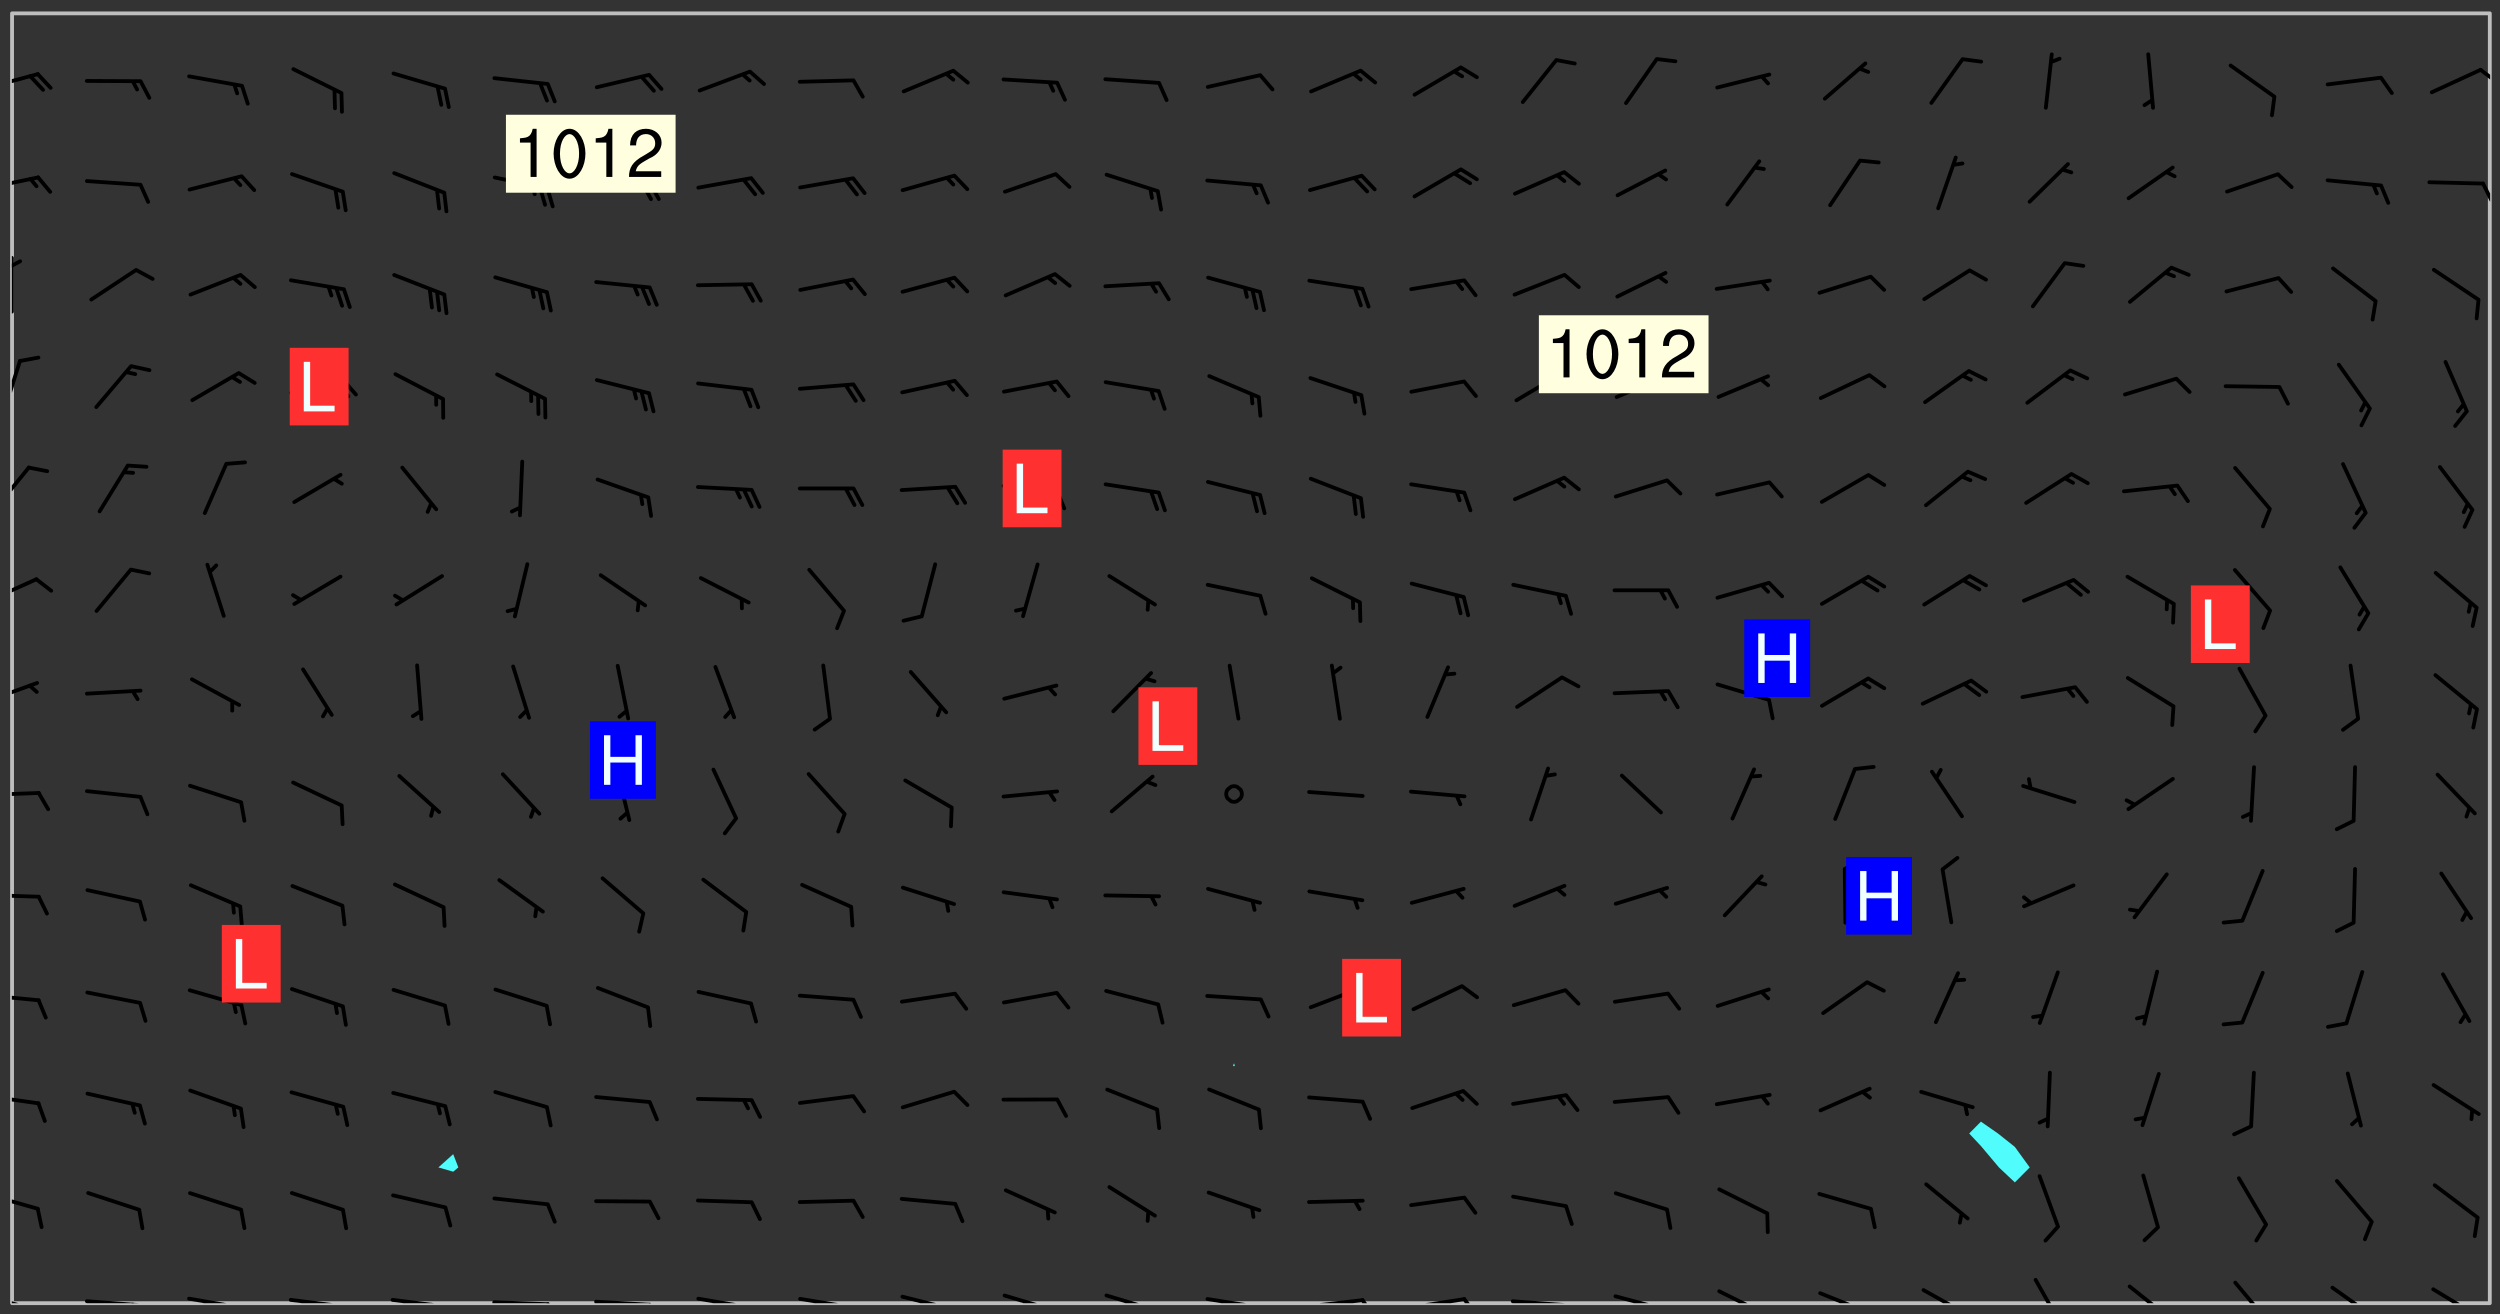 <svg xmlns="http://www.w3.org/2000/svg" role="img" xmlns:xlink="http://www.w3.org/1999/xlink" viewBox="142.45 309.95 326.84 171.84"><rect x="142.45" y="309.95" width="326.84" height="171.84" fill="#333333" stroke="none"/><defs><clipPath id="clip2"><path d="M 144 311.672 L 145 311.672 L 145 480.328 L 144 480.328 Z M 144 311.672"/></clipPath><clipPath id="clip3"><path d="M 144 311.672 L 468 311.672 L 468 480.328 L 144 480.328 Z M 144 311.672"/></clipPath><clipPath id="clip4"><path d="M 467 311.672 L 468 311.672 L 468 480.328 L 467 480.328 Z M 467 311.672"/></clipPath><clipPath id="clip5"><path d="M 144 479 L 148 479 L 148 480.328 L 144 480.328 Z M 144 479"/></clipPath><clipPath id="clip6"><path d="M 146 480 L 147 480 L 147 480.328 L 146 480.328 Z M 146 480"/></clipPath><clipPath id="clip7"><path d="M 153 479 L 162 479 L 162 480.328 L 153 480.328 Z M 153 479"/></clipPath><clipPath id="clip8"><path d="M 159 480 L 161 480 L 161 480.328 L 159 480.328 Z M 159 480"/></clipPath><clipPath id="clip9"><path d="M 166 479 L 175 479 L 175 480.328 L 166 480.328 Z M 166 479"/></clipPath><clipPath id="clip10"><path d="M 172 480 L 174 480 L 174 480.328 L 172 480.328 Z M 172 480"/></clipPath><clipPath id="clip11"><path d="M 180 479 L 188 479 L 188 480.328 L 180 480.328 Z M 180 479"/></clipPath><clipPath id="clip12"><path d="M 187 480 L 189 480 L 189 480.328 L 187 480.328 Z M 187 480"/></clipPath><clipPath id="clip13"><path d="M 193 479 L 201 479 L 201 480.328 L 193 480.328 Z M 193 479"/></clipPath><clipPath id="clip14"><path d="M 200 480 L 202 480 L 202 480.328 L 200 480.328 Z M 200 480"/></clipPath><clipPath id="clip15"><path d="M 206 479 L 215 479 L 215 480.328 L 206 480.328 Z M 206 479"/></clipPath><clipPath id="clip16"><path d="M 213 480 L 216 480 L 216 480.328 L 213 480.328 Z M 213 480"/></clipPath><clipPath id="clip17"><path d="M 220 479 L 228 479 L 228 480.328 L 220 480.328 Z M 220 479"/></clipPath><clipPath id="clip18"><path d="M 227 480 L 229 480 L 229 480.328 L 227 480.328 Z M 227 480"/></clipPath><clipPath id="clip19"><path d="M 233 479 L 241 479 L 241 480.328 L 233 480.328 Z M 233 479"/></clipPath><clipPath id="clip20"><path d="M 239 480 L 241 480 L 241 480.328 L 239 480.328 Z M 239 480"/></clipPath><clipPath id="clip21"><path d="M 246 479 L 255 479 L 255 480.328 L 246 480.328 Z M 246 479"/></clipPath><clipPath id="clip22"><path d="M 252 480 L 254 480 L 254 480.328 L 252 480.328 Z M 252 480"/></clipPath><clipPath id="clip23"><path d="M 260 479 L 268 479 L 268 480.328 L 260 480.328 Z M 260 479"/></clipPath><clipPath id="clip24"><path d="M 266 480 L 267 480 L 267 480.328 L 266 480.328 Z M 266 480"/></clipPath><clipPath id="clip25"><path d="M 273 479 L 281 479 L 281 480.328 L 273 480.328 Z M 273 479"/></clipPath><clipPath id="clip26"><path d="M 279 480 L 281 480 L 281 480.328 L 279 480.328 Z M 279 480"/></clipPath><clipPath id="clip27"><path d="M 286 479 L 295 479 L 295 480.328 L 286 480.328 Z M 286 479"/></clipPath><clipPath id="clip28"><path d="M 292 480 L 294 480 L 294 480.328 L 292 480.328 Z M 292 480"/></clipPath><clipPath id="clip29"><path d="M 300 479 L 308 479 L 308 480.328 L 300 480.328 Z M 300 479"/></clipPath><clipPath id="clip30"><path d="M 305 480 L 307 480 L 307 480.328 L 305 480.328 Z M 305 480"/></clipPath><clipPath id="clip31"><path d="M 313 479 L 321 479 L 321 480.328 L 313 480.328 Z M 313 479"/></clipPath><clipPath id="clip32"><path d="M 320 479 L 323 479 L 323 480.328 L 320 480.328 Z M 320 479"/></clipPath><clipPath id="clip33"><path d="M 326 479 L 335 479 L 335 480.328 L 326 480.328 Z M 326 479"/></clipPath><clipPath id="clip34"><path d="M 333 479 L 336 479 L 336 480.328 L 333 480.328 Z M 333 479"/></clipPath><clipPath id="clip35"><path d="M 339 479 L 348 479 L 348 480.328 L 339 480.328 Z M 339 479"/></clipPath><clipPath id="clip36"><path d="M 346 480 L 349 480 L 349 480.328 L 346 480.328 Z M 346 480"/></clipPath><clipPath id="clip37"><path d="M 353 479 L 361 479 L 361 480.328 L 353 480.328 Z M 353 479"/></clipPath><clipPath id="clip38"><path d="M 360 480 L 362 480 L 362 480.328 L 360 480.328 Z M 360 480"/></clipPath><clipPath id="clip39"><path d="M 366 478 L 374 478 L 374 480.328 L 366 480.328 Z M 366 478"/></clipPath><clipPath id="clip40"><path d="M 380 478 L 388 478 L 388 480.328 L 380 480.328 Z M 380 478"/></clipPath><clipPath id="clip41"><path d="M 393 478 L 401 478 L 401 480.328 L 393 480.328 Z M 393 478"/></clipPath><clipPath id="clip42"><path d="M 408 477 L 413 477 L 413 480.328 L 408 480.328 Z M 408 477"/></clipPath><clipPath id="clip43"><path d="M 420 477 L 427 477 L 427 480.328 L 420 480.328 Z M 420 477"/></clipPath><clipPath id="clip44"><path d="M 434 477 L 440 477 L 440 480.328 L 434 480.328 Z M 434 477"/></clipPath><clipPath id="clip45"><path d="M 447 478 L 454 478 L 454 480.328 L 447 480.328 Z M 447 478"/></clipPath><clipPath id="clip46"><path d="M 460 478 L 467 478 L 467 480.328 L 460 480.328 Z M 460 478"/></clipPath><clipPath id="clip47"><path d="M 144 465 L 148 465 L 148 469 L 144 469 Z M 144 465"/></clipPath><clipPath id="clip48"><path d="M 144 452 L 148 452 L 148 455 L 144 455 Z M 144 452"/></clipPath><clipPath id="clip49"><path d="M 144 439 L 148 439 L 148 441 L 144 441 Z M 144 439"/></clipPath><clipPath id="clip50"><path d="M 144 426 L 148 426 L 148 428 L 144 428 Z M 144 426"/></clipPath><clipPath id="clip51"><path d="M 144 413 L 148 413 L 148 415 L 144 415 Z M 144 413"/></clipPath><clipPath id="clip52"><path d="M 144 398 L 148 398 L 148 402 L 144 402 Z M 144 398"/></clipPath><clipPath id="clip53"><path d="M 144 385 L 148 385 L 148 389 L 144 389 Z M 144 385"/></clipPath><clipPath id="clip54"><path d="M 144 370 L 147 370 L 147 377 L 144 377 Z M 144 370"/></clipPath><clipPath id="clip55"><path d="M 144 356 L 146 356 L 146 365 L 144 365 Z M 144 356"/></clipPath><clipPath id="clip56"><path d="M 144 343 L 145 343 L 145 351 L 144 351 Z M 144 343"/></clipPath><clipPath id="clip57"><path d="M 144 343 L 146 343 L 146 345 L 144 345 Z M 144 343"/></clipPath><clipPath id="clip58"><path d="M 144 332 L 148 332 L 148 335 L 144 335 Z M 144 332"/></clipPath><clipPath id="clip59"><path d="M 466 333 L 468 333 L 468 337 L 466 337 Z M 466 333"/></clipPath><clipPath id="clip60"><path d="M 144 319 L 148 319 L 148 322 L 144 322 Z M 144 319"/></clipPath><clipPath id="clip61"><path d="M 466 318 L 468 318 L 468 321 L 466 321 Z M 466 318"/></clipPath><g id="surface474" clip-path="url(#clip1)"><path fill="#fff" fill-opacity="0" fill-rule="evenodd" d="M 0 0 L 1000 0 L 1000 1000 L 0 1000 Z M 0 0"/><path fill="#d3d3d3" fill-opacity="0" fill-rule="evenodd" d="M162.152 355.867L161.918 356.16 161.977 356.395 162.094 356.566 162.27 356.801 162.562 357.148 162.676 357.207 162.793 357.035 162.852 356.801 163.027 356.625 163.492 356.449 164.191 356.449 164.426 356.742 164.715 357.559 164.773 357.734 164.949 357.965 165.301 358.199 166 358.898 166.172 359.074 166.406 359.422 166.641 359.832 166.93 360.414 167.34 360.879 167.57 361.113 167.805 361.289 167.922 361.52 168.098 361.812 168.27 362.977 168.27 363.211 168.328 363.5 168.387 363.617 168.504 363.734 168.852 364.145 168.969 364.316 169.145 364.492 169.32 364.727 169.438 364.898 169.609 365.25 169.668 365.484 169.902 365.891 170.137 365.832 169.961 366.008 169.902 366.938 169.32 366.938 169.086 366.824 168.738 366.938 168.621 367.055 168.562 367.348 168.504 367.523 168.387 367.695 167.922 367.988 167.863 368.223 167.805 368.336 167.805 368.98 167.863 369.152 167.863 369.562 167.922 369.621 167.922 370.027 167.98 370.434 168.098 370.609 168.156 370.668 168.387 371.309 168.328 371.602 168.328 372.301 168.27 372.883 168.27 373.117 168.211 373.348 168.156 373.699 168.156 375.621 168.211 375.738 168.637 375.738 168.27 375.855 168.246 376.207 169.137 377.375 170.879 377.914 172.219 378.273 172.219 378.812 172.309 379.621 172.844 380.336 174.363 380.605 175.254 380.52 175.344 381.684 175.879 381.863 177.039 381.684 179.094 380.699 180.254 380.336 182.133 380.16 183.828 379.98 183.648 380.699 182.133 380.785 180.883 380.875 180.078 381.145 179.004 381.953 179.273 382.672 179.809 383.57 179.629 384.195 179.363 385.004 179.629 386.082 180.254 386.98 181.059 387.16 182.309 386.98 182.043 387.703 182.141 388.207 182.195 388.5 182.195 388.672 182.254 388.965 182.254 389.371 182.43 389.488 182.781 389.605 183.188 389.605 183.48 389.43 183.594 389.312 183.652 389.195 183.77 388.965 183.828 388.789 184.18 388.324 184.41 388.148 184.586 388.09 184.762 388.148 184.82 388.324 184.938 389.312 184.992 389.781 185.051 389.953 185.168 390.188 185.344 390.246 186.16 390.305 186.449 390.305 186.566 390.539 186.625 390.945 186.684 391.297 186.684 392.402 186.801 392.695 186.918 393.043 187.207 393.742 187.383 394.094 187.965 394.848 188.316 395.023 188.488 395.082 188.957 395.316 189.598 395.781 189.945 396.016 190.238 396.191 190.531 396.246 190.762 396.309 191.578 396.656 191.871 396.832 191.984 397.004 192.336 397.355 192.453 397.531 192.977 398.172 192.977 398.461 193.035 398.812 193.035 399.16 193.094 399.512 193.152 399.801 193.27 399.859 193.441 399.918 193.617 399.918 194.199 400.152 194.375 400.27 194.551 400.559 194.727 400.793 194.84 401.027 195.133 401.258 195.25 401.375 195.25 401.785 195.309 401.84 195.598 402.074 195.832 402.191 195.891 402.309 196.008 402.48 196.066 402.598 196.297 402.832 196.355 403.008 196.59 403.066 196.707 403.125 196.59 403.238 196.531 403.355 196.531 403.473 196.414 403.766 196.297 404.055 196.297 404.637 196.473 404.754 196.59 404.812 196.648 404.93 196.766 405.047 196.879 405.105 197.055 405.453 197.113 405.805 197.172 406.211 197.172 406.387 197.113 406.562 196.996 407.262 196.996 407.434 197.113 407.609 197.406 407.902 197.812 407.902 197.988 408.02 198.105 408.191 198.223 408.484 198.223 408.719 197.695 408.719 197.465 408.484 197.23 408.484 197.055 408.543 196.996 409.242 197.055 409.59 197.172 409.766 197.348 410.176 197.465 410.406 197.754 410.875 197.93 410.93 198.453 410.93 198.688 410.988 199.445 411.629 199.504 411.922 199.504 412.156 199.562 412.215 199.793 412.562 199.793 412.914 199.676 413.086 199.676 413.379 199.969 413.668 200.262 413.844 200.434 413.902 200.727 414.078 201.02 414.195 201.602 414.602 201.891 414.836 202.184 415.012 202.402 415.172 202.418 415.184 202.648 415.359 203.289 415.883 203.465 416.117 203.582 416.293 203.758 416.469 203.871 416.641 203.871 417.281 203.988 417.457 204.457 417.574 205.039 417.691 205.273 417.75 205.504 417.863 205.797 417.98 205.91 418.039 206.496 418.391 206.785 418.562 206.961 418.625 207.137 418.68 207.312 418.738 208.012 419.09 208.301 419.266 208.535 419.32 208.824 419.496 209.059 419.613 209.699 420.02 209.992 420.137 210.164 420.195 210.398 420.254 210.809 420.312 211.039 420.371 211.273 420.488 211.332 420.66 210.922 420.836 211.391 420.895 211.449 421.188 211.562 421.422 211.738 421.477 211.973 421.535 212.148 421.594 212.555 421.711 213.195 421.945 213.312 422.117 213.371 422.352 213.371 422.527 213.312 422.645 213.254 423.051 213.488 423.285 213.605 423.344 213.953 423.461 214.594 423.691 214.77 423.809 215.059 423.926 215.234 424.102 215.469 424.566 216.051 425.672 216.227 425.848 216.574 426.023 216.75 426.141 217.102 426.258 218.148 426.781 218.383 426.84 218.848 426.953 219.141 427.012 219.605 427.188 220.363 427.77 220.598 428.004 220.945 428.469 221.121 428.645 221.41 428.879 222.227 429.578 222.52 429.754 222.809 430.043 223.102 430.219 223.395 430.508 224.09 431.148 224.266 431.324 224.559 431.559 224.848 431.793 225.316 432.082 225.957 432.664 226.305 432.898 226.539 433.191 226.887 433.539 227.238 434.004 228.172 434.996 228.52 435.402 228.637 435.578 228.871 435.637 228.984 435.754 229.629 435.93 229.859 436.043 230.094 436.102 230.387 436.277 230.617 436.395 231.551 437.094 231.957 437.5 232.191 437.676 232.598 437.852 232.832 437.969 233.648 438.316 233.996 438.551 234.23 438.668 234.523 438.957 234.754 439.074 235.512 439.426 235.863 439.598 236.094 439.656 236.387 439.773 236.621 439.832 237.492 440.008 238.309 440.008 238.777 440.238 238.949 440.297 239.824 440.996 240.289 441.113 240.582 441.172 240.758 441.23 240.988 441.289 241.457 441.348 241.805 441.406 242.156 441.465 242.562 441.523 242.855 441.523 243.027 441.582 243.027 441.812 243.203 441.988 243.496 441.988 243.844 442.047 244.195 442.105 244.895 442.223 245.535 442.223 246 441.988 246.293 441.812 246.465 441.695 246.875 441.523 247.164 441.348 248.098 440.883 248.566 440.59 249.09 440.297 249.555 440.125 250.02 439.949 251.07 439.484 251.359 439.367 251.77 439.25 252.059 439.133 252.586 438.957 254.102 438.258 254.684 437.91 254.973 437.852 255.266 437.793 255.613 437.676 256.488 437.445 256.84 437.328 256.953 437.328 257.188 437.27 258.062 437.035 258.297 436.977 259.109 436.977 259.461 436.918 260.277 436.801 260.449 436.742 260.801 436.688 261.094 436.629 261.324 436.57 262.141 436.395 262.316 436.336 262.664 436.336 262.898 436.277 263.363 436.16 264.121 435.988 264.355 435.93 264.703 435.93 265.113 435.812 265.402 435.754 266.688 435.695 266.977 435.695 267.387 435.637 267.617 435.578 267.793 435.578 268.668 435.461 269.074 435.461 269.484 435.344 269.832 435.344 270.184 435.23 271.055 435.172 272.805 435.172 273.852 435.461 274.262 435.578 274.551 435.695 274.902 435.812 275.191 435.93 276.242 436.102 276.531 436.16 276.824 436.16 277.117 436.219 277.289 436.277 277.699 436.336 277.871 436.395 277.988 436.453 278.105 436.453 278.223 436.512 278.574 436.57 278.688 436.57 279.098 436.637 281.02 437.031 282.945 437.426 284.465 437.875 286.16 438.594 288.305 439.398 289.91 438.68 291.34 437.875 292.5 436.797 293.75 436.348 296.785 435.629 298.66 435.27 300.805 433.922 303.039 432.668 305.539 431.41 307.234 430.961 309.02 430.781 310.18 430.512 310.805 431.051 312.145 430.781 312.859 429.793 313.844 428.449 314.289 428.27 315.094 427.91 316.969 427.371 318.754 426.922 320.004 426.652 321.164 426.562 322.863 426.473 324.824 426.203 326.074 426.113 326.613 426.113 327.238 426.023 328.129 426.023 330.273 425.844 332.684 425.664 335.273 425.574 336.969 425.754 338.578 425.844 340.008 426.203 341.168 426.922 343.043 427.91 344.203 429.438 344.469 430.152 345.098 430.242 345.453 431.141 345.988 431.68 346.523 433.207 347.598 433.566 348.133 433.566 347.328 434.102 347.418 435.809 348.133 438.504 349.023 439.309 349.918 440.297 350.633 441.555 352.418 442.094 353.938 441.914 354.293 443.258 355.902 442.453 356.883 441.914 357.152 442.184 357.469 441.969 357.688 441.824 358.488 442.273 358.938 441.914 359.293 441.914 359.828 441.645 360.367 440.926 360.902 440.656 361.527 439.668 362.688 440.117 363.527 440.488 364.922 441.105 366.617 440.926 368.223 440.926 370.008 441.016 370.188 439.309 370.723 437.965 371.527 438.234 372.02 439.082 372.422 439.488 372.332 440.027 372.332 440.387 373.047 440.836 373.758 440.566 375.188 440.566 375.547 441.555 375.992 442.812 376.707 444.156 377.957 444.785 379.652 445.414 380.367 445.234 380.547 444.695 381.527 444.605 381.977 444.965 382.062 446.223 381.797 446.852 381.262 447.031 381.262 447.57 381.977 448.555 382.242 449.094 383.227 450.082 384.027 451.16 383.762 451.52 383.672 452.418 383.047 454.75 382.691 456.816 382.602 458.609 382.422 459.328 382.332 459.867 382.332 461.305 381.352 463.188 380.992 464.895 380.457 465.793 379.652 466.961 379.387 467.5 381.441 468.754 381.527 469.113 381.172 469.652 381.082 469.473 381.082 470.281 381.172 471.719 380.727 472.434 379.652 472.527 379.387 473.242 379.922 474.141 380.727 474.859 381.887 475.668 383.227 475.938 383.672 476.297 383.316 476.746 381.527 476.656 380.277 476.207 379.562 475.488 378.938 475.398 378.762 478.988 378.574 480.297 467.934 480.297 467.934 311.703 412.664 311.703 412.664 360.785 413.426 360.91 416.715 361.453 418.738 364.289 418.738 367.043 421.09 367.375 423.438 367.707 427.488 367.707 426.109 371.867 424.086 372.574 422.062 373.277 421.52 373.621 418.926 375.238 418.738 375.355 416.715 373.277 415.984 370.535 413.312 368.457 411.938 364.957 411.871 364.875 409.914 362.203 412.664 360.785 412.664 311.703 294.422 311.703 294.422 403.117 294.539 403.148 294.672 403.16 294.746 403.234 294.852 403.281 294.941 403.34 295.027 403.398 295.117 403.457 295.414 403.754 295.473 403.844 295.504 403.961 295.531 404.078 295.547 404.215 295.516 404.332 295.457 404.422 295.398 404.508 295.355 404.613 295.309 404.715 295.281 404.836 295.281 404.98 295.457 405.25 295.605 405.398 295.68 405.484 295.754 405.559 295.797 405.664 295.859 405.754 295.918 405.84 295.961 405.945 296.02 406.035 296.066 406.137 296.109 406.242 296.168 406.328 296.285 406.508 296.359 406.582 296.422 406.668 296.48 406.758 296.523 406.863 296.582 406.953 296.641 407.039 296.703 407.129 296.762 407.219 296.805 407.32 296.922 407.5 296.996 407.574 297.055 407.66 297.129 407.734 297.219 407.793 297.324 407.84 297.473 407.84 297.605 407.824 297.738 407.84 297.84 407.793 297.914 407.719 297.961 407.617 297.945 407.484 297.945 407.336 297.898 407.23 297.871 407.113 297.824 407.012 297.797 406.891 297.754 406.789 297.691 406.699 297.648 406.598 297.605 406.492 297.574 406.375 297.559 406.242 297.547 406.105 297.633 406.047 297.691 405.961 297.812 405.93 297.855 406.035 297.871 406.168 297.871 406.285 297.93 406.387 297.988 406.477 298.078 406.535 298.227 406.684 298.285 406.773 298.328 406.879 298.316 406.98 298.402 407.039 298.508 407.086 298.594 407.145 298.684 407.203 298.758 407.277 298.641 407.305 298.535 407.352 298.449 407.41 298.375 407.484 298.316 407.574 298.254 407.66 298.227 407.781 298.18 407.883 298.137 407.988 298.105 408.105 298.094 408.238 298.078 408.371 298.078 408.52 298.105 408.637 298.152 408.742 298.195 408.844 298.254 408.934 298.328 409.008 298.418 409.066 298.492 409.141 298.582 409.199 298.641 409.289 298.684 409.395 298.73 409.496 298.848 409.527 298.98 409.543 299.129 409.543 299.246 409.512 299.352 409.555 299.395 409.66 299.441 409.762 299.469 409.883 299.5 410 299.527 410.117 299.559 410.238 299.586 410.355 299.691 410.398 299.793 410.445 299.926 410.43 300.074 410.578 300.137 410.664 300.211 410.738 300.281 410.812 300.371 410.875 300.477 410.918 300.578 410.961 300.695 410.992 300.832 411.008 300.949 410.977 301.023 410.902 301.051 410.785 301.039 410.652 301.008 410.531 300.98 410.414 301.023 410.309 301.141 410.309 301.23 410.371 301.348 410.398 301.496 410.398 301.629 410.414 301.777 410.414 301.91 410.43 302.043 410.414 302.191 410.414 302.324 410.398 302.457 410.387 302.594 410.398 302.711 410.371 302.844 410.355 303.035 410.297 302.977 410.473 302.961 410.605 302.934 410.727 302.918 410.859 302.859 410.945 302.727 410.961 302.621 411.008 302.516 411.051 302.398 411.082 302.281 411.109 302.016 411.141 301.867 411.141 301.734 411.156 301.66 411.23 301.719 411.316 301.867 411.465 301.984 411.645 302.059 411.715 302.148 411.777 302.238 411.836 302.324 411.895 302.414 411.953 302.516 411.996 302.621 412.059 302.727 412.102 302.812 412.16 302.918 412.207 303.02 412.25 303.199 412.367 303.258 412.457 303.215 412.559 303.168 412.664 303.184 412.797 303.406 413.02 303.465 413.109 303.508 413.211 303.539 413.332 303.582 413.434 303.598 413.566 303.629 413.684 303.641 413.82 303.672 413.938 303.82 414.086 303.922 414.129 304.027 414.172 304.145 414.203 304.277 414.219 304.414 414.234 304.531 414.234 304.648 414.203 304.738 414.145 304.781 414.039 304.828 413.938 304.871 413.832 304.902 413.715 304.914 413.582 304.914 413.434 304.902 413.301 304.887 413.168 304.855 413.051 304.812 412.945 304.766 412.84 304.723 412.738 304.68 412.633 304.664 412.5 304.68 412.367 304.707 412.25 304.738 412.133 304.766 412.012 304.812 411.91 304.902 411.852 304.988 411.789 305.062 411.715 305.152 411.656 305.375 411.434 305.434 411.348 305.508 411.273 305.625 411.094 305.684 411.008 305.684 410.859 305.609 410.785 305.508 410.738 305.402 410.695 305.301 410.652 305.242 410.562 305.195 410.457 305.168 410.34 305.258 410.281 305.375 410.25 305.477 410.207 305.656 410.09 305.805 409.941 305.816 409.809 305.805 409.703 305.715 409.645 305.582 409.66 305.434 409.66 305.301 409.676 305.168 409.66 305.047 409.629 304.961 409.57 304.887 409.496 304.828 409.406 304.766 409.32 304.648 409.141 304.59 409.055 304.621 408.934 304.707 408.875 304.828 408.844 304.887 408.758 304.887 408.637 304.855 408.52 304.797 408.43 304.738 408.344 304.691 408.238 304.664 408.121 304.648 407.988 304.707 407.898 304.781 407.824 304.871 407.766 304.988 407.586 305.062 407.512 305.121 407.426 305.27 407.277 305.391 407.246 305.523 407.23 305.656 407.246 305.73 407.32 305.773 407.426 305.789 407.559 305.758 407.676 305.641 407.707 305.508 407.719 305.359 407.867 305.316 407.973 305.27 408.074 305.242 408.195 305.211 408.312 305.211 408.461 305.242 408.578 305.285 408.684 305.344 408.773 305.418 408.844 305.492 408.918 305.609 408.949 305.73 408.977 305.848 408.949 305.98 408.934 306.098 408.934 306.188 408.992 306.262 409.066 306.309 409.172 306.367 409.258 306.469 409.305 306.602 409.32 306.707 409.363 306.793 409.422 306.781 409.527 306.707 409.602 306.527 409.719 306.469 409.809 306.379 409.867 306.309 409.941 306.234 410.016 306.172 410.105 306.145 410.223 306.129 410.355 306.145 410.488 306.129 410.621 306.129 410.77 306.145 410.902 306.172 411.02 306.203 411.141 306.277 411.215 306.367 411.273 306.453 411.332 306.543 411.391 306.66 411.422 306.66 411.508 306.559 411.555 306.469 411.613 306.203 411.645 306.086 411.672 305.938 411.672 305.832 411.715 305.73 411.762 305.672 411.852 305.609 412.086 305.598 412.219 305.566 412.34 305.551 412.473 305.551 412.766 305.539 412.898 305.551 413.035 305.566 413.168 305.699 413.184 305.832 413.195 305.953 413.227 306.039 413.285 306.113 413.359 306.16 413.465 306.203 413.566 306.219 413.699 306.219 414.145 306.203 414.277 306.203 414.723 306.234 414.988 306.262 415.105 306.277 415.238 306.309 415.355 306.395 415.566 306.426 415.832 306.426 415.98 306.395 416.098 306.367 416.215 306.336 416.336 306.309 416.453 306.277 416.57 306.246 416.691 306.234 416.824 306.219 416.957 306.309 417.016 306.426 416.984 306.527 417 306.574 417.105 306.543 417.371 306.543 417.812 306.5 417.918 306.453 418.023 306.41 418.125 306.367 418.23 306.309 418.316 306.277 418.438 306.234 418.555 306.203 418.672 306.188 418.805 306.203 418.938 306.262 419.027 306.367 419.074 306.453 419.133 306.512 419.219 306.5 419.355 306.469 419.473 306.426 419.574 306.426 420.02 306.41 420.152 306.41 420.301 306.379 420.418 306.336 420.523 306.309 420.641 306.262 420.746 306.219 420.848 306.188 420.969 306.16 421.086 306.129 421.219 306.098 421.336 306.07 421.453 306.027 421.559 305.996 421.676 305.965 421.797 305.953 421.93 305.938 422.062 305.938 422.359 305.965 422.477 305.965 422.625 306.012 423.023 306.039 423.141 306.098 423.23 306.219 423.262 306.367 423.262 306.5 423.246 306.559 423.336 306.559 423.453 306.5 423.543 306.41 423.602 306.309 423.645 306.203 423.691 306.113 423.75 306.027 423.809 305.891 423.824 305.773 423.793 305.641 423.777 305.539 423.824 305.477 423.91 305.465 424.047 305.449 424.18 305.418 424.297 305.391 424.414 305.375 424.547 305.344 424.668 305.344 424.965 305.359 425.098 305.391 425.215 305.391 425.363 305.402 425.496 305.402 425.645 305.375 425.762 305.328 425.863 305.301 425.984 305.27 426.102 305.211 426.191 305.137 426.266 305.035 426.309 304.93 426.355 304.812 426.383 304.691 426.414 304.59 426.367 304.648 426.281 304.754 426.234 304.781 426.117 304.812 426 304.84 425.879 304.871 425.762 304.871 425.613 304.887 425.48 304.855 425.363 304.812 425.258 304.707 425.273 304.633 425.348 304.531 425.391 304.441 425.453 304.367 425.527 304.324 425.629 304.309 425.762 304.277 425.879 304.25 426 304.219 426.117 304.191 426.234 304.16 426.355 304.133 426.473 304.102 426.59 304.059 426.695 303.969 426.754 303.879 426.754 303.762 426.723 303.73 426.637 303.746 426.5 303.715 426.383 303.715 426.234 303.703 426.102 303.703 425.953 303.641 425.719 303.613 425.598 303.57 425.496 303.523 425.391 303.465 425.305 303.406 425.215 303.363 425.109 303.301 425.023 303.152 424.875 303.082 424.801 302.977 424.754 302.871 424.711 302.77 424.668 302.473 424.371 302.383 424.297 302.297 424.238 302.191 424.195 302.102 424.133 302.016 424.074 301.91 424.031 301.82 423.973 301.734 423.91 301.66 423.84 301.555 423.793 301.469 423.734 301.363 423.691 301.273 423.629 301.172 423.586 301.066 423.543 300.98 423.484 300.875 423.438 300.77 423.395 300.668 423.348 300.578 423.289 300.477 423.246 300.371 423.203 300.281 423.141 300.164 423.113 300.031 423.098 299.898 423.113 299.75 423.113 299.617 423.129 299.5 423.098 299.41 423.039 299.336 422.965 299.246 422.906 299.145 422.859 298.996 422.859 298.875 422.832 298.773 422.789 298.699 422.715 298.582 422.535 298.492 422.477 298.391 422.434 298.301 422.371 298.195 422.328 298.105 422.27 298.02 422.211 297.914 422.164 297.855 422.078 297.797 421.988 297.754 421.883 297.707 421.781 297.633 421.707 297.547 421.648 297.473 421.574 297.383 421.516 297.16 421.293 297.117 421.188 297.086 420.922 297.191 420.879 297.336 420.879 297.441 420.922 297.516 420.996 297.605 421.055 297.691 421.113 297.797 421.16 297.887 421.219 298.035 421.367 298.105 421.441 298.254 421.59 298.316 421.676 298.391 421.75 298.477 421.809 298.551 421.883 298.641 421.945 298.73 422.004 298.816 422.062 299.086 422.238 299.188 422.285 299.293 422.328 299.395 422.371 299.441 422.297 299.5 422.211 299.574 422.137 299.645 422.062 299.75 422.105 299.824 422.18 299.883 422.27 299.926 422.371 299.973 422.477 300.016 422.582 300.137 422.609 300.254 422.582 300.328 422.492 300.371 422.387 300.43 422.297 300.504 422.223 300.609 422.18 300.727 422.152 300.859 422.164 300.949 422.223 301.098 422.371 301.156 422.461 301.199 422.566 301.246 422.668 301.289 422.773 301.332 422.875 301.438 422.922 301.543 422.965 301.676 422.98 301.762 422.922 301.82 422.832 301.895 422.758 302 422.715 302.117 422.742 302.223 422.789 302.324 422.832 302.43 422.875 302.531 422.922 302.711 423.039 302.711 423.156 302.695 423.289 302.711 423.422 302.727 423.559 302.785 423.645 302.887 423.691 303.008 423.719 303.125 423.75 303.273 423.75 303.391 423.719 303.449 423.629 303.629 423.512 303.688 423.422 303.762 423.348 303.82 423.262 303.938 423.082 304.117 422.965 304.234 422.996 304.324 423.055 304.367 423.129 304.352 423.262 304.352 423.379 304.441 423.438 304.59 423.438 304.723 423.422 304.855 423.41 305.121 423.379 305.227 423.336 305.344 423.305 305.465 423.277 305.539 423.203 305.609 423.129 305.672 423.039 305.656 422.934 305.609 422.832 305.508 422.789 305.402 422.773 305.285 422.801 305.02 422.832 304.871 422.832 304.797 422.758 304.707 422.699 304.59 422.668 304.473 422.641 304.34 422.625 304.191 422.625 304.059 422.641 303.762 422.641 303.656 422.594 303.508 422.445 303.465 422.344 303.406 422.254 303.629 422.031 303.715 421.973 303.82 421.93 303.938 421.898 304.07 421.883 304.203 421.898 304.34 421.914 304.441 421.957 304.574 421.945 304.664 421.883 304.766 421.84 304.828 421.75 304.781 421.648 304.691 421.59 304.574 421.559 304.473 421.516 304.414 421.426 304.352 421.336 304.352 421.219 304.367 421.086 304.473 421.039 304.547 420.969 304.547 420.848 304.457 420.789 304.426 420.672 304.516 420.613 304.59 420.539 304.633 420.434 304.691 420.344 304.738 420.242 304.754 420.109 304.754 419.961 304.707 419.855 304.664 419.754 304.574 419.695 304.441 419.68 304.34 419.637 304.203 419.621 304.086 419.59 303.641 419.59 303.508 419.574 303.375 419.562 303.242 419.547 303.125 419.516 302.977 419.516 302.844 419.5 302.711 419.488 302.445 419.457 302.324 419.414 302.238 419.355 302.164 419.281 302.164 419.133 302.176 419 302.281 418.953 302.383 418.91 302.516 418.895 302.668 418.895 302.801 418.879 303.094 418.879 303.215 418.91 303.316 418.953 303.406 419.012 303.641 419.074 303.762 419.027 303.852 418.969 303.953 418.926 304.086 418.91 304.191 418.953 304.293 419 304.426 419.012 304.547 418.984 304.691 418.984 304.812 418.953 304.93 418.926 305.035 418.879 305.109 418.805 305.195 418.746 305.344 418.598 305.402 418.512 305.449 418.406 305.477 418.289 305.492 418.184 305.391 418.141 305.301 418.082 305.184 418.051 305.078 418.008 304.988 417.945 304.914 417.859 304.84 417.785 304.738 417.742 304.633 417.695 304.531 417.652 304.473 417.562 304.426 417.461 304.34 417.25 304.277 417.164 304.219 417.074 304.145 417 304.059 416.941 303.789 416.941 303.672 416.973 303.582 417.031 303.48 417.074 303.348 417.09 303.242 417.074 303.215 416.957 303.152 416.867 303.035 416.836 302.934 416.793 302.785 416.645 302.754 416.527 302.738 416.422 302.812 416.348 302.992 416.23 303.109 416.203 303.227 416.172 303.363 416.188 303.465 416.23 303.57 416.273 303.672 416.32 303.777 416.363 303.895 416.395 304.027 416.41 304.145 416.438 304.277 416.453 304.383 416.438 304.473 416.379 304.398 416.305 304.293 416.262 304.219 416.188 304.145 416.098 303.996 415.949 303.91 415.891 303.82 415.832 303.746 415.758 303.656 415.699 303.555 415.652 303.434 415.625 303.332 415.578 303.227 415.535 303.109 415.504 303.008 415.461 302.887 415.43 302.738 415.43 302.621 415.461 302.516 415.504 302.43 415.566 302.25 415.684 302.164 415.742 302.074 415.801 301.969 415.848 301.883 415.906 301.777 415.949 301.676 415.992 301.57 416.039 301.496 416.113 301.438 416.203 301.379 416.289 301.332 416.395 301.273 416.48 301.199 416.555 301.066 416.543 300.949 416.512 300.832 416.512 300.758 416.586 300.668 416.645 300.594 416.719 300.504 416.777 300.418 416.836 300.312 416.883 300.211 416.926 300.074 416.941 299.973 416.898 299.824 416.75 299.719 416.703 299.633 416.703 299.527 416.75 299.426 416.793 299.305 416.824 299.188 416.793 299.113 416.719 299.113 416.602 299.145 416.48 299.219 416.41 299.277 416.32 299.352 416.246 299.469 416.215 299.574 416.172 299.867 416.172 300 416.156 300.137 416.141 300.238 416.098 300.328 416.039 300.43 415.992 300.52 415.934 300.652 415.922 300.742 415.98 300.875 415.992 300.965 415.934 301.051 415.875 301.156 415.832 301.246 415.773 301.332 415.711 301.422 415.652 301.57 415.504 301.629 415.418 301.688 415.328 301.793 415.285 301.926 415.27 302.043 415.297 302.164 415.328 302.223 415.27 302.281 415.18 302.312 414.914 302.34 414.797 302.445 414.809 302.578 414.824 302.68 414.781 302.77 414.723 302.828 414.633 302.902 414.559 302.961 414.469 303.008 414.367 303.02 414.234 303.008 414.102 302.961 413.996 302.812 413.848 302.754 413.758 302.695 413.672 302.652 413.566 302.652 413.121 302.668 412.988 302.668 412.84 302.68 412.707 302.621 412.648 302.531 412.707 302.43 412.664 302.25 412.547 302.164 412.488 302.102 412.398 302.043 412.309 301.969 412.234 301.883 412.176 301.762 412.207 301.66 412.219 301.555 412.266 301.469 412.324 301.363 412.367 301.215 412.516 301.125 412.574 301.039 412.633 300.949 412.695 300.844 412.738 300.711 412.754 300.711 412.633 300.816 412.59 300.934 412.559 301.008 412.488 301.051 412.383 301.051 412.234 301.023 412.117 300.875 411.969 300.742 411.953 300.594 411.953 300.477 411.984 300.371 412.027 300.27 412.07 300.18 412.133 300.062 412.16 299.988 412.086 300 411.953 299.957 411.852 299.914 411.746 299.824 411.688 299.707 411.715 299.586 411.746 299.469 411.777 299.367 411.82 299.246 411.852 299.145 411.895 299.039 411.938 298.949 411.996 298.848 412.012 298.848 411.895 298.863 411.762 298.805 411.672 298.73 411.715 298.582 411.863 298.523 411.953 298.449 412.027 298.402 412.133 298.359 412.234 298.285 412.309 298.227 412.398 298.152 412.473 298.094 412.559 298.02 412.633 297.93 412.695 297.855 412.766 297.781 412.84 297.68 412.855 297.547 412.871 297.441 412.828 297.441 412.707 297.59 412.559 297.633 412.457 297.691 412.367 297.738 412.266 297.781 412.16 297.84 412.07 297.871 411.953 297.914 411.852 297.945 411.73 297.973 411.613 298.02 411.508 298.062 411.406 298.105 411.301 298.18 411.23 298.27 411.168 298.359 411.109 298.461 411.066 298.758 411.066 299.023 411.035 299.129 410.992 299.055 410.918 298.938 410.887 298.832 410.844 298.742 410.785 298.641 410.738 298.551 410.68 298.449 410.637 298.344 410.594 298.254 410.531 298.168 410.473 298.062 410.43 297.961 410.387 297.84 410.355 297.723 410.324 297.621 410.281 297.5 410.25 297.398 410.207 297.309 410.148 297.266 410.043 297.25 409.91 297.352 409.867 297.484 409.852 297.621 409.867 297.754 409.852 297.855 409.809 297.914 409.719 297.93 409.613 297.84 409.555 297.766 409.48 297.664 409.438 297.574 409.379 297.426 409.23 297.383 409.125 297.367 408.992 297.367 408.699 297.309 408.609 297.219 408.551 297.145 408.477 297.102 408.371 297.07 408.254 297.012 408.164 296.938 408.09 296.82 408.062 296.746 407.988 296.656 407.93 296.566 407.867 296.48 407.809 296.406 407.734 296.348 407.648 296.301 407.543 296.215 407.484 296.066 407.336 295.871 407.277 295.738 407.293 295.637 407.336 295.562 407.41 295.516 407.512 295.473 407.617 295.414 407.707 295.355 407.793 295.059 408.09 294.969 408.148 294.883 408.148 294.82 408.062 294.777 407.957 294.809 407.84 294.867 407.75 294.895 407.633 294.883 407.5 294.793 407.438 294.688 407.484 294.57 407.512 294.453 407.543 294.184 407.719 294.082 407.766 293.965 407.793 293.859 407.84 293.77 407.898 293.668 407.941 293.609 407.855 293.562 407.75 293.578 407.617 293.625 407.512 293.695 407.438 293.77 407.367 293.828 407.277 293.828 407.129 293.785 407.023 293.547 407.023 293.445 407.07 293.414 407.188 293.387 407.305 293.355 407.426 293.281 407.469 293.148 407.484 293.074 407.438 293.031 407.336 292.988 407.23 292.941 407.129 292.898 407.023 292.777 407.055 292.676 407.098 292.543 407.113 292.426 407.145 292.32 407.188 292.23 407.246 292.129 407.293 292.008 407.32 291.875 407.336 291.773 407.293 291.715 407.203 291.668 407.098 291.625 406.996 291.582 406.891 291.582 406.773 291.641 406.684 291.727 406.625 291.906 406.508 292.008 406.461 292.113 406.418 292.219 406.359 292.32 406.316 292.41 406.254 292.512 406.211 292.617 406.152 292.719 406.105 292.809 406.047 292.914 406.004 293.016 405.961 293.105 405.898 293.207 405.855 293.344 405.84 293.461 405.871 293.562 405.914 293.684 405.945 293.785 405.988 293.891 406.035 293.992 406.078 294.098 406.121 294.199 406.168 294.305 406.211 294.406 406.254 294.512 406.301 294.598 406.359 294.703 406.402 294.82 406.434 294.926 406.477 295.027 406.523 295.117 406.582 295.223 406.625 295.324 406.668 295.43 406.715 295.547 406.742 295.648 406.789 295.77 406.816 295.918 406.816 296.004 406.758 296.02 406.656 296.078 406.566 296.051 406.449 295.977 406.375 295.859 406.195 295.785 406.121 295.695 406.047 295.516 405.93 295.43 405.871 295.324 405.828 295.223 405.781 294.953 405.605 294.895 405.516 294.82 405.441 294.762 405.352 294.719 405.25 294.688 405.133 294.672 404.996 294.672 404.434 294.66 404.301 294.645 404.168 294.613 404.051 294.598 403.918 294.586 403.785 294.555 403.664 294.332 403.441 294.273 403.355 294.258 403.25 294.289 403.133 294.422 403.117 294.422 311.703 172.992 311.703 172.992 313.156 172.934 313.391 172.582 314.441 172.41 314.965 172.293 315.312 172.117 315.723 172 315.895 171.766 316.188 171.535 316.246 171.184 316.246 171.066 316.305 170.836 316.711 170.836 317.004 170.953 317.18 171.184 317.41 171.301 317.645 171.941 318.402 172.234 318.867 172.41 319.102 172.641 319.453 172.875 319.801 173.516 320.617 173.691 321.082 173.863 321.492 173.98 322.188 174.156 322.656 174.273 324.055 174.332 324.52 174.332 325.395 174.449 326.441 174.449 331.223 174.391 331.688 174.039 332.969 173.863 333.492 173.75 333.902 173.398 334.832 172.934 336 172.699 336.582 172.582 336.758 172.41 337.105 172.234 337.512 171.883 338.328 171.824 338.621 171.711 338.914 171.594 339.203 171.535 339.379 171.418 340.254 171.359 340.66 171.301 340.777 171.242 340.953 171.184 341.125 170.953 341.652 170.836 341.824 170.836 342.059 170.719 342.293 170.66 342.465 170.484 343.051 170.484 343.34 170.426 343.516 170.426 343.809 170.367 343.922 170.309 344.449 170.309 344.621 170.254 344.855 170.254 347.477 170.078 348.293 169.961 348.469 169.785 348.703 169.668 348.875 169.555 349.109 168.969 350.043 168.738 350.332 168.445 350.797 168.27 351.031 167.98 351.383 167.629 352.082 167.516 352.312 167.34 352.723 167.164 352.953 166.758 353.48 165.941 354.18 165.648 354.352 165.359 354.586 165.184 354.703 165.008 354.879 164.484 355.285 163.957 355.461 163.785 355.637 163.551 355.691 162.91 355.867 162.152 355.867M174.363 386.891L173.289 387.34 173.648 388.234 174.898 387.52 175.344 386.98 174.363 386.891"/><path fill="#d3d3d3" fill-opacity="0" fill-rule="evenodd" d="M201.508 416.598L200.613 416.598 201.062 417.227 202.043 417.586 202.848 417.496 203.293 416.508 203.117 416.598 202.402 416.242 201.508 416.598M356.129 475.668L356.07 475.145 356.07 474.852 356.184 474.559 356.242 474.328 356.711 473.859 356.824 473.859 356.941 473.746 357.059 473.688 357.234 473.688 357.469 473.629 357.816 473.629 358.051 473.688 358.168 473.746 358.398 473.918 358.457 474.094 358.574 474.676 358.574 474.969 358.457 475.145 358.285 475.434 358.109 475.609 357.582 476.133 357.352 476.367 357.234 476.426 357.059 476.426 356.941 476.367 356.535 476.074 356.359 475.957 356.242 475.898 356.184 475.785 356.129 475.668M362.77 464.711L362.711 464.539 362.711 463.43 362.77 463.258 362.945 463.199 363.117 463.141 363.293 463.141 363.527 463.082 363.645 463.141 363.703 463.84 363.645 464.012 363.527 464.188 363.41 464.246 363.176 464.77 363.062 464.828 362.828 464.828 362.77 464.711M372.383 450.32L372.266 450.145 372.266 449.445 372.559 448.57 372.676 448.398 372.852 448.047 372.965 447.816 373.082 447.523 373.434 446.766 373.551 446.535 373.723 446.301 373.898 446.301 374.016 446.242 374.656 446.242 374.773 446.301 375.008 446.535 375.18 446.648 375.531 446.941 375.648 447.059 375.762 447.234 375.762 447.348 375.879 447.406 375.996 447.523 375.996 448.223 375.938 448.398 375.938 448.629 375.879 448.805 375.531 449.855 375.414 450.086 375.297 450.32 375.18 450.379 374.949 450.613 374.309 450.902 373.434 450.902 373.023 450.785 372.383 450.32"/><path fill="none" stroke="#bebebe" stroke-linecap="round" stroke-linejoin="round" stroke-miterlimit="10" stroke-width=".5" d="M 431.957 354.305 L 108.027 354.305 L 108.027 185.68 L 431.957 185.68 L 431.957 354.305" transform="matrix(1 0 0 -1 36 666)"/><g clip-path="url(#clip2)"><path fill="#fff" fill-opacity="0" fill-rule="evenodd" d="M 144 475.891 L 144 480.328 L 144.004 480.328 L 144 480.328 L 144 311.672 L 144.004 311.672 L 144 311.672 L 144 475.891"/></g><g clip-path="url(#clip3)"><path fill="#fff" fill-opacity="0" fill-rule="evenodd" d="M 144.004 480.328 L 144.004 311.672 L 201.699 311.672 L 201.699 460.84 L 199.762 462.574 L 201.699 463.133 L 202.371 462.574 L 201.699 460.84 L 201.699 311.672 L 303.781 311.672 L 303.781 448.957 L 303.656 449.262 L 303.781 449.363 L 303.883 449.262 L 303.781 448.957 L 303.781 311.672 L 401.426 311.672 L 401.426 456.586 L 399.895 458.137 L 401.426 459.77 L 403.785 462.574 L 405.863 464.531 L 407.809 462.574 L 405.863 459.891 L 403.656 458.137 L 401.426 456.586 L 401.426 311.672 L 467.996 311.672 L 467.996 480.328 L 144.004 480.328"/></g><path fill="#50fcfc" fill-rule="evenodd" d="M201.699 463.133L199.762 462.574 201.699 460.84 202.371 462.574 201.699 463.133M303.781 449.363L303.656 449.262 303.781 448.957 303.883 449.262 303.781 449.363M401.426 459.77L399.895 458.137 401.426 456.586 403.656 458.137 405.863 459.891 407.809 462.574 405.863 464.531 403.785 462.574 401.426 459.77"/><g clip-path="url(#clip4)"><path fill="#fff" fill-opacity="0" fill-rule="evenodd" d="M 467.996 480.328 L 468 480.328 L 468 311.672 L 467.996 311.672 L 468 311.672 L 468 480.328 L 467.996 480.328"/></g><g clip-path="url(#clip5)"><path fill="none" stroke="#000" stroke-linecap="round" stroke-linejoin="round" stroke-miterlimit="10" stroke-width=".5" d="M 111.371 184.684 L 104.629 186.656" transform="matrix(1 0 0 -1 36 666)"/></g><g clip-path="url(#clip6)"><path fill="none" stroke="#000" stroke-linecap="round" stroke-linejoin="round" stroke-miterlimit="10" stroke-width=".5" d="M 110.391 184.973 L 110.641 183.77" transform="matrix(1 0 0 -1 36 666)"/></g><g clip-path="url(#clip7)"><path fill="none" stroke="#000" stroke-linecap="round" stroke-linejoin="round" stroke-miterlimit="10" stroke-width=".5" d="M 124.82 185.41 L 117.812 185.934" transform="matrix(1 0 0 -1 36 666)"/></g><g clip-path="url(#clip8)"><path fill="none" stroke="#000" stroke-linecap="round" stroke-linejoin="round" stroke-miterlimit="10" stroke-width=".5" d="M 123.801 185.484 L 124.293 184.363" transform="matrix(1 0 0 -1 36 666)"/></g><g clip-path="url(#clip9)"><path fill="none" stroke="#000" stroke-linecap="round" stroke-linejoin="round" stroke-miterlimit="10" stroke-width=".5" d="M 138.094 185.07 L 131.168 186.27" transform="matrix(1 0 0 -1 36 666)"/></g><g clip-path="url(#clip10)"><path fill="none" stroke="#000" stroke-linecap="round" stroke-linejoin="round" stroke-miterlimit="10" stroke-width=".5" d="M 137.086 185.246 L 137.469 184.082" transform="matrix(1 0 0 -1 36 666)"/></g><g clip-path="url(#clip11)"><path fill="none" stroke="#000" stroke-linecap="round" stroke-linejoin="round" stroke-miterlimit="10" stroke-width=".5" d="M 151.43 185.234 L 144.461 186.109" transform="matrix(1 0 0 -1 36 666)"/></g><g clip-path="url(#clip12)"><path fill="none" stroke="#000" stroke-linecap="round" stroke-linejoin="round" stroke-miterlimit="10" stroke-width=".5" d="M 151.43 185.234 L 152.305 182.941" transform="matrix(1 0 0 -1 36 666)"/></g><g clip-path="url(#clip13)"><path fill="none" stroke="#000" stroke-linecap="round" stroke-linejoin="round" stroke-miterlimit="10" stroke-width=".5" d="M 164.746 185.23 L 157.773 186.109" transform="matrix(1 0 0 -1 36 666)"/></g><g clip-path="url(#clip14)"><path fill="none" stroke="#000" stroke-linecap="round" stroke-linejoin="round" stroke-miterlimit="10" stroke-width=".5" d="M 164.746 185.23 L 165.617 182.938" transform="matrix(1 0 0 -1 36 666)"/></g><g clip-path="url(#clip15)"><path fill="none" stroke="#000" stroke-linecap="round" stroke-linejoin="round" stroke-miterlimit="10" stroke-width=".5" d="M 178.086 185.543 L 171.062 185.801" transform="matrix(1 0 0 -1 36 666)"/></g><g clip-path="url(#clip16)"><path fill="none" stroke="#000" stroke-linecap="round" stroke-linejoin="round" stroke-miterlimit="10" stroke-width=".5" d="M 178.086 185.543 L 179.156 183.336" transform="matrix(1 0 0 -1 36 666)"/></g><g clip-path="url(#clip17)"><path fill="none" stroke="#000" stroke-linecap="round" stroke-linejoin="round" stroke-miterlimit="10" stroke-width=".5" d="M 191.398 185.473 L 184.383 185.871" transform="matrix(1 0 0 -1 36 666)"/></g><g clip-path="url(#clip18)"><path fill="none" stroke="#000" stroke-linecap="round" stroke-linejoin="round" stroke-miterlimit="10" stroke-width=".5" d="M 191.398 185.473 L 192.426 183.242" transform="matrix(1 0 0 -1 36 666)"/></g><g clip-path="url(#clip19)"><path fill="none" stroke="#000" stroke-linecap="round" stroke-linejoin="round" stroke-miterlimit="10" stroke-width=".5" d="M 204.668 185.078 L 197.742 186.266" transform="matrix(1 0 0 -1 36 666)"/></g><g clip-path="url(#clip20)"><path fill="none" stroke="#000" stroke-linecap="round" stroke-linejoin="round" stroke-miterlimit="10" stroke-width=".5" d="M 203.66 185.25 L 204.047 184.086" transform="matrix(1 0 0 -1 36 666)"/></g><g clip-path="url(#clip21)"><path fill="none" stroke="#000" stroke-linecap="round" stroke-linejoin="round" stroke-miterlimit="10" stroke-width=".5" d="M 217.988 185.102 L 211.055 186.238" transform="matrix(1 0 0 -1 36 666)"/></g><g clip-path="url(#clip22)"><path fill="none" stroke="#000" stroke-linecap="round" stroke-linejoin="round" stroke-miterlimit="10" stroke-width=".5" d="M 216.98 185.27 L 217.371 184.105" transform="matrix(1 0 0 -1 36 666)"/></g><g clip-path="url(#clip23)"><path fill="none" stroke="#000" stroke-linecap="round" stroke-linejoin="round" stroke-miterlimit="10" stroke-width=".5" d="M 231.242 184.812 L 224.43 186.527" transform="matrix(1 0 0 -1 36 666)"/></g><g clip-path="url(#clip24)"><path fill="none" stroke="#000" stroke-linecap="round" stroke-linejoin="round" stroke-miterlimit="10" stroke-width=".5" d="M 230.25 185.062 L 230.547 183.871" transform="matrix(1 0 0 -1 36 666)"/></g><g clip-path="url(#clip25)"><path fill="none" stroke="#000" stroke-linecap="round" stroke-linejoin="round" stroke-miterlimit="10" stroke-width=".5" d="M 244.52 184.668 L 237.785 186.676" transform="matrix(1 0 0 -1 36 666)"/></g><g clip-path="url(#clip26)"><path fill="none" stroke="#000" stroke-linecap="round" stroke-linejoin="round" stroke-miterlimit="10" stroke-width=".5" d="M 243.539 184.961 L 243.781 183.758" transform="matrix(1 0 0 -1 36 666)"/></g><g clip-path="url(#clip27)"><path fill="none" stroke="#000" stroke-linecap="round" stroke-linejoin="round" stroke-miterlimit="10" stroke-width=".5" d="M 257.828 184.652 L 251.102 186.688" transform="matrix(1 0 0 -1 36 666)"/></g><g clip-path="url(#clip28)"><path fill="none" stroke="#000" stroke-linecap="round" stroke-linejoin="round" stroke-miterlimit="10" stroke-width=".5" d="M 256.852 184.949 L 257.09 183.746" transform="matrix(1 0 0 -1 36 666)"/></g><g clip-path="url(#clip29)"><path fill="none" stroke="#000" stroke-linecap="round" stroke-linejoin="round" stroke-miterlimit="10" stroke-width=".5" d="M 271.25 185.121 L 264.309 186.219" transform="matrix(1 0 0 -1 36 666)"/></g><g clip-path="url(#clip30)"><path fill="none" stroke="#000" stroke-linecap="round" stroke-linejoin="round" stroke-miterlimit="10" stroke-width=".5" d="M 270.242 185.281 L 270.641 184.121" transform="matrix(1 0 0 -1 36 666)"/></g><g clip-path="url(#clip31)"><path fill="none" stroke="#000" stroke-linecap="round" stroke-linejoin="round" stroke-miterlimit="10" stroke-width=".5" d="M 284.586 186.074 L 277.605 185.27" transform="matrix(1 0 0 -1 36 666)"/></g><g clip-path="url(#clip32)"><path fill="none" stroke="#000" stroke-linecap="round" stroke-linejoin="round" stroke-miterlimit="10" stroke-width=".5" d="M 284.586 186.074 L 285.977 184.051" transform="matrix(1 0 0 -1 36 666)"/></g><g clip-path="url(#clip33)"><path fill="none" stroke="#000" stroke-linecap="round" stroke-linejoin="round" stroke-miterlimit="10" stroke-width=".5" d="M 297.883 186.207 L 290.938 185.137" transform="matrix(1 0 0 -1 36 666)"/></g><g clip-path="url(#clip34)"><path fill="none" stroke="#000" stroke-linecap="round" stroke-linejoin="round" stroke-miterlimit="10" stroke-width=".5" d="M 297.883 186.207 L 299.352 184.238" transform="matrix(1 0 0 -1 36 666)"/></g><g clip-path="url(#clip35)"><path fill="none" stroke="#000" stroke-linecap="round" stroke-linejoin="round" stroke-miterlimit="10" stroke-width=".5" d="M 311.23 185.414 L 304.223 185.93" transform="matrix(1 0 0 -1 36 666)"/></g><g clip-path="url(#clip36)"><path fill="none" stroke="#000" stroke-linecap="round" stroke-linejoin="round" stroke-miterlimit="10" stroke-width=".5" d="M 311.23 185.414 L 312.219 183.168" transform="matrix(1 0 0 -1 36 666)"/></g><g clip-path="url(#clip37)"><path fill="none" stroke="#000" stroke-linecap="round" stroke-linejoin="round" stroke-miterlimit="10" stroke-width=".5" d="M 324.434 184.762 L 317.648 186.582" transform="matrix(1 0 0 -1 36 666)"/></g><g clip-path="url(#clip38)"><path fill="none" stroke="#000" stroke-linecap="round" stroke-linejoin="round" stroke-miterlimit="10" stroke-width=".5" d="M 324.434 184.762 L 324.984 182.367" transform="matrix(1 0 0 -1 36 666)"/></g><g clip-path="url(#clip39)"><path fill="none" stroke="#000" stroke-linecap="round" stroke-linejoin="round" stroke-miterlimit="10" stroke-width=".5" d="M 337.5 184.105 L 331.211 187.238" transform="matrix(1 0 0 -1 36 666)"/></g><g clip-path="url(#clip40)"><path fill="none" stroke="#000" stroke-linecap="round" stroke-linejoin="round" stroke-miterlimit="10" stroke-width=".5" d="M 350.93 184.359 L 344.41 186.984" transform="matrix(1 0 0 -1 36 666)"/></g><g clip-path="url(#clip41)"><path fill="none" stroke="#000" stroke-linecap="round" stroke-linejoin="round" stroke-miterlimit="10" stroke-width=".5" d="M 364.051 183.953 L 357.922 187.391" transform="matrix(1 0 0 -1 36 666)"/></g><g clip-path="url(#clip42)"><path fill="none" stroke="#000" stroke-linecap="round" stroke-linejoin="round" stroke-miterlimit="10" stroke-width=".5" d="M 376.027 182.613 L 372.574 188.73" transform="matrix(1 0 0 -1 36 666)"/></g><g clip-path="url(#clip43)"><path fill="none" stroke="#000" stroke-linecap="round" stroke-linejoin="round" stroke-miterlimit="10" stroke-width=".5" d="M 390.363 183.48 L 384.871 187.863" transform="matrix(1 0 0 -1 36 666)"/></g><g clip-path="url(#clip44)"><path fill="none" stroke="#000" stroke-linecap="round" stroke-linejoin="round" stroke-miterlimit="10" stroke-width=".5" d="M 403.184 182.977 L 398.68 188.367" transform="matrix(1 0 0 -1 36 666)"/></g><g clip-path="url(#clip45)"><path fill="none" stroke="#000" stroke-linecap="round" stroke-linejoin="round" stroke-miterlimit="10" stroke-width=".5" d="M 417.109 183.637 L 411.383 187.707" transform="matrix(1 0 0 -1 36 666)"/></g><g clip-path="url(#clip46)"><path fill="none" stroke="#000" stroke-linecap="round" stroke-linejoin="round" stroke-miterlimit="10" stroke-width=".5" d="M 430.566 183.848 L 424.559 187.496" transform="matrix(1 0 0 -1 36 666)"/></g><g clip-path="url(#clip47)"><path fill="none" stroke="#000" stroke-linecap="round" stroke-linejoin="round" stroke-miterlimit="10" stroke-width=".5" d="M 111.379 198.023 L 104.621 199.949" transform="matrix(1 0 0 -1 36 666)"/></g><path fill="none" stroke="#000" stroke-linecap="round" stroke-linejoin="round" stroke-miterlimit="10" stroke-width=".5" d="M111.379 198.023L111.891 195.621M124.652 197.891L117.977 200.082M124.652 197.891L125.07 195.473M137.973 197.906L131.289 200.066M137.973 197.906L138.402 195.488M151.285 197.891L144.605 200.082M151.285 197.891L151.703 195.473M164.684 198.195L157.836 199.777M164.684 198.195L165.32 195.828M178.066 198.605L171.082 199.367M178.066 198.605L178.977 196.324M191.402 198.961L184.379 199.012M191.402 198.961L192.539 196.785M204.719 198.871L197.695 199.102M204.719 198.871L205.797 196.668M218.031 199.078L211.008 198.895M218.031 199.078L219.242 196.945M231.336 198.66L224.336 199.312M231.336 198.66L232.281 196.398M244.352 197.539L237.949 200.434M243.422 197.961L243.5 196.734M257.441 197.117L251.488 200.855M256.574 197.66L256.488 196.438M271.098 197.832L264.465 200.141M270.133 198.168L270.32 196.953M284.609 199.074L277.582 198.898M283.586 199.051L284.188 197.98M297.891 199.48L290.934 198.492M297.891 199.48L299.336 197.496M311.184 198.367L304.266 199.605M311.184 198.367L311.938 196.035M324.391 197.922L317.691 200.051M324.391 197.922L324.832 195.508M337.5 197.414L331.215 200.559M337.5 197.414L337.559 194.961M351.047 198.012L344.297 199.961M351.047 198.012L351.551 195.609M363.699 196.754L358.273 201.219M362.91 197.402L362.668 196.199M375.508 195.688L373.094 202.285M375.508 195.688L373.867 193.859M388.578 195.605L386.652 202.367M388.578 195.605L386.812 193.906M402.711 195.957L399.152 202.016M402.711 195.957L401.43 193.867M416.527 196.316L411.965 201.656M416.527 196.316L415.629 194.031M430.367 196.875L424.754 201.098M430.367 196.875L429.988 194.449" transform="matrix(1 0 0 -1 36 666)"/><g clip-path="url(#clip48)"><path fill="none" stroke="#000" stroke-linecap="round" stroke-linejoin="round" stroke-miterlimit="10" stroke-width=".5" d="M 111.477 211.805 L 104.523 212.797" transform="matrix(1 0 0 -1 36 666)"/></g><path fill="none" stroke="#000" stroke-linecap="round" stroke-linejoin="round" stroke-miterlimit="10" stroke-width=".5" d="M111.477 211.805L112.312 209.496M124.742 211.527L117.887 213.074M124.742 211.527L125.391 209.16M123.746 211.754L124.066 210.57M137.941 211.121L131.32 213.48M137.941 211.121L138.297 208.695M136.977 211.465L137.156 210.254M151.328 211.359L144.562 213.246M151.328 211.359L151.855 208.961M150.344 211.633L150.609 210.434M164.664 211.438L157.855 213.168M164.664 211.438L165.25 209.051M163.676 211.688L163.965 210.496M177.949 211.316L171.203 213.285M177.949 211.316L178.445 208.914M191.391 211.977L184.391 212.629M191.391 211.977L192.336 209.711M204.719 212.223L197.691 212.383M204.719 212.223L205.82 210.027M203.695 212.246L204.246 211.148M218.004 212.75L211.035 211.855M218.004 212.75L219.426 210.746M231.199 213.32L224.473 211.281M231.199 213.32L232.93 211.582M244.664 212.312L237.637 212.289M244.664 212.312L245.824 210.152M257.73 211L251.203 213.605M257.73 211L257.996 208.559M271.039 210.988L264.523 213.617M271.039 210.988L271.297 208.547M284.598 212.023L277.594 212.578M284.598 212.023L285.574 209.773M297.742 213.418L291.082 211.184M297.742 213.418L299.523 211.734M296.773 213.094L297.664 212.25M311.191 212.875L304.262 211.727M311.191 212.875L312.684 210.926M310.184 212.711L310.93 211.734M324.539 212.621L317.543 211.984M324.539 212.621L325.883 210.566M337.816 212.91L330.895 211.691M336.809 212.734L337.566 211.766M350.887 213.719L344.457 210.883M349.949 213.305L350.914 212.547M364.355 211.297L357.617 213.305M363.375 211.59L363.617 210.387M374.156 208.789L374.445 215.812M374.199 209.812L373.094 209.281M386.547 208.953L388.684 215.648M386.859 209.93L385.652 209.707M400.75 208.793L401.113 215.809M400.75 208.793L398.527 207.754M415.105 208.895L413.387 215.707M414.855 209.887L413.945 209.062M430.52 210.406L424.605 214.199M429.66 210.957L429.559 209.734" transform="matrix(1 0 0 -1 36 666)"/><g clip-path="url(#clip49)"><path fill="none" stroke="#000" stroke-linecap="round" stroke-linejoin="round" stroke-miterlimit="10" stroke-width=".5" d="M 111.496 225.277 L 104.504 225.953" transform="matrix(1 0 0 -1 36 666)"/></g><path fill="none" stroke="#000" stroke-linecap="round" stroke-linejoin="round" stroke-miterlimit="10" stroke-width=".5" d="M111.496 225.277L112.434 223.012M124.762 224.938L117.867 226.297M124.762 224.938L125.473 222.59M138.008 224.648L131.254 226.586M138.008 224.648L138.516 222.246M137.023 224.93L137.281 223.73M151.273 224.488L144.617 226.746M151.273 224.488L151.668 222.066M150.305 224.816L150.504 223.605M164.621 224.594L157.898 226.641M164.621 224.594L165.094 222.188M177.922 224.551L171.227 226.684M177.922 224.551L178.363 222.137M191.168 224.348L184.613 226.887M191.168 224.348L191.457 221.91M204.637 224.859L197.773 226.371M204.637 224.859L205.297 222.496M218.023 225.348L211.016 225.887M218.023 225.348L219.004 223.098M231.309 226.141L224.359 225.094M231.309 226.141L232.773 224.168M244.609 226.246L237.695 224.988M244.609 226.246L246.129 224.32M257.867 224.734L251.066 226.5M257.867 224.734L258.438 222.348M271.285 225.387L264.273 225.844M271.285 225.387L272.297 223.152M284.379 226.871L277.812 224.363M284.379 226.871L286.227 225.258M297.582 227.129L291.238 224.105M297.582 227.129L299.555 225.668M311.102 226.598L304.352 224.637M311.102 226.598L312.812 224.836M324.516 226.152L317.57 225.082M324.516 226.152L325.98 224.184M337.699 226.691L331.012 224.539M336.727 226.379L337.609 225.523M350.547 227.637L344.797 223.598M350.547 227.637L352.734 226.527M362.438 228.816L359.535 222.418M362.016 227.883L363.242 227.961M373.121 222.309L375.48 228.926M373.465 223.27L372.25 223.09M386.77 222.207L388.465 229.027M387.016 223.199L385.824 222.902M399.594 222.367L402.266 228.867M399.594 222.367L397.152 222.125M413.211 222.258L415.285 228.973M413.211 222.258L410.801 221.801M429.293 222.559L425.832 228.676M428.789 223.449L428.129 222.414" transform="matrix(1 0 0 -1 36 666)"/><g clip-path="url(#clip50)"><path fill="none" stroke="#000" stroke-linecap="round" stroke-linejoin="round" stroke-miterlimit="10" stroke-width=".5" d="M 111.512 238.816 L 104.488 239.047" transform="matrix(1 0 0 -1 36 666)"/></g><path fill="none" stroke="#000" stroke-linecap="round" stroke-linejoin="round" stroke-miterlimit="10" stroke-width=".5" d="M111.512 238.816L112.59 236.613M124.746 238.184L117.883 239.68M124.746 238.184L125.41 235.82M137.859 237.547L131.402 240.316M137.859 237.547L138.062 235.102M136.918 237.949L137.023 236.727M151.215 237.645L144.676 240.219M151.215 237.645L151.492 235.203M164.445 237.445L158.078 240.418M164.445 237.445L164.57 234.996M177.422 236.871L171.727 240.992M176.594 237.473L176.426 236.258M190.555 236.641L185.227 241.223M190.555 236.641L190.012 234.246M204.012 236.82L198.398 241.043M204.012 236.82L203.633 234.395M217.727 237.496L211.312 240.367M217.727 237.496L217.895 235.047M231.18 237.859L224.488 240.004M230.207 238.172L230.426 236.965M244.633 238.461L237.668 239.402M243.621 238.598L244.047 237.449M257.98 238.875L250.953 238.988M256.957 238.891L257.516 237.797M271.176 238.023L264.387 239.84M270.188 238.289L270.465 237.094M284.562 238.352L277.629 239.512M283.555 238.52L283.941 237.355M297.805 239.844L291.02 238.02M296.816 239.578L297.652 238.68M310.984 240.242L304.465 237.621M310.039 239.859L310.977 239.07M324.398 239.969L317.684 237.895M323.422 239.668L324.293 238.801M336.773 241.48L331.938 236.383M336.07 240.738L337.254 240.414M347.629 242.445L347.711 235.418M347.629 242.445L349.781 243.621M360.41 242.398L361.562 235.465M360.41 242.398L362.355 243.891M371.062 237.566L377.539 240.297M372.004 237.965L371.055 238.738M385.508 236.121L389.727 241.742M386.121 236.938L384.91 237.129M399.602 235.68L402.262 242.184M399.602 235.68L397.16 235.434M414.152 235.418L414.34 242.445M414.152 235.418L411.957 234.324M429.512 236.008L425.613 241.855M428.945 236.859L428.363 235.777" transform="matrix(1 0 0 -1 36 666)"/><g clip-path="url(#clip51)"><path fill="none" stroke="#000" stroke-linecap="round" stroke-linejoin="round" stroke-miterlimit="10" stroke-width=".5" d="M 111.512 252.379 L 104.488 252.113" transform="matrix(1 0 0 -1 36 666)"/></g><path fill="none" stroke="#000" stroke-linecap="round" stroke-linejoin="round" stroke-miterlimit="10" stroke-width=".5" d="M111.512 252.379L112.746 250.258M124.809 251.871L117.82 252.621M124.809 251.871L125.723 249.594M137.973 251.164L131.289 253.328M137.973 251.164L138.402 248.75M151.121 250.746L144.77 253.746M151.121 250.746L151.238 248.297M163.867 249.891L158.652 254.602M163.109 250.578L162.809 249.387M176.961 249.668L172.191 254.828M176.266 250.418L175.863 249.258M188.723 248.832L187.059 255.66M188.48 249.824L187.562 249.012M202.688 249.062L199.723 255.434M202.688 249.062L201.207 247.102M216.875 249.637L212.168 254.855M216.875 249.637L216.035 247.332M230.871 250.477L224.801 254.016M230.871 250.477L230.773 248.023M244.648 252.582L237.652 251.91M243.629 252.484L244.309 251.461M257.141 254.523L251.789 249.969M256.363 253.863L257.504 253.41M268.805 252.246L268.785 252.445 268.727 252.637 268.633 252.816 268.172 253.191 267.98 253.25 267.781 253.27 267.582 253.25 267.391 253.191 266.93 252.816 266.836 252.637 266.777 252.445 266.758 252.246 266.777 252.047 266.836 251.855 266.93 251.68 267.391 251.301 267.582 251.242 267.781 251.223 267.98 251.242 268.172 251.301 268.633 251.68 268.727 251.855 268.785 252.047 268.805 252.246M284.602 251.988L277.594 252.504M297.91 251.938L290.91 252.555M296.891 252.027L297.371 250.898M308.844 255.578L306.609 248.914M308.52 254.609L309.727 254.809M318.484 254.656L323.598 249.836M335.77 255.465L332.941 249.031M335.359 254.527L336.582 254.617M348.961 255.516L346.379 248.98M348.961 255.516L351.402 255.789M359.023 255.16L362.949 249.332M359.594 254.312L360.172 255.395M370.949 253.297L377.656 251.195M371.926 252.992L371.699 254.195M384.711 250.273L390.523 254.219M385.555 250.848L384.469 251.422M400.73 248.738L401.133 255.754M400.789 249.758L399.676 249.246M414.152 248.734L414.34 255.758M414.152 248.734L411.953 247.641M429.996 249.711L425.129 254.781M429.289 250.449L428.906 249.285" transform="matrix(1 0 0 -1 36 666)"/><g clip-path="url(#clip52)"><path fill="none" stroke="#000" stroke-linecap="round" stroke-linejoin="round" stroke-miterlimit="10" stroke-width=".5" d="M 111.301 266.762 L 104.699 264.363" transform="matrix(1 0 0 -1 36 666)"/></g><path fill="none" stroke="#000" stroke-linecap="round" stroke-linejoin="round" stroke-miterlimit="10" stroke-width=".5" d="M110.34 266.41L111.254 265.59M124.824 265.758L117.809 265.363M123.801 265.703L124.438 264.652M137.719 263.883L131.543 267.238M136.82 264.371L136.809 263.145M149.82 262.59L146.07 268.531M149.277 263.457L148.668 262.391M161.543 262.059L160.98 269.062M161.461 263.078L160.426 262.418M175.617 262.207L173.535 268.918M175.312 263.184L174.449 262.312M188.578 262.117L187.203 269.008M188.379 263.117L187.43 262.34M202.43 262.27L199.98 268.855M202.074 263.227L201.258 262.309M214.961 262.074L214.078 269.047M214.961 262.074L212.957 260.66M230.156 262.922L225.516 268.199M229.48 263.691L229.047 262.543M244.559 266.422L237.742 264.703M243.566 266.172L244.391 265.262M256.938 268.059L251.996 263.062M256.219 267.332L257.391 266.98M267.203 269.027L268.359 262.098M280.57 269.035L281.621 262.086M280.723 268.023L281.707 268.758M295.762 268.805L293.059 262.316M295.367 267.863L296.59 267.977M310.66 267.492L304.789 263.629M310.66 267.492L312.812 266.316M324.551 265.703L317.531 265.418M324.551 265.703L325.789 263.586M323.531 265.664L324.148 264.605M337.723 264.551L330.992 266.57M337.723 264.551L338.203 262.145M350.695 267.352L344.648 263.77M350.695 267.352L352.789 266.074M349.816 266.832L350.863 266.191M364.156 267.074L357.816 264.047M364.156 267.074L366.129 265.617M363.234 266.633L365.207 265.176M377.754 266.207L370.848 264.914M377.754 266.207L379.285 264.289M376.75 266.02L377.516 265.062M390.602 263.711L384.633 267.414M390.602 263.711L390.438 261.262M402.641 262.492L399.223 268.633M402.641 262.492L401.305 260.43M414.742 262.082L413.75 269.039M414.742 262.082L412.762 260.637M430.281 263.336L424.844 267.789M430.281 263.336L429.797 260.93M429.488 263.984L429.246 262.781" transform="matrix(1 0 0 -1 36 666)"/><g clip-path="url(#clip53)"><path fill="none" stroke="#000" stroke-linecap="round" stroke-linejoin="round" stroke-miterlimit="10" stroke-width=".5" d="M 111.203 280.32 L 104.797 277.434" transform="matrix(1 0 0 -1 36 666)"/></g><path fill="none" stroke="#000" stroke-linecap="round" stroke-linejoin="round" stroke-miterlimit="10" stroke-width=".5" d="M111.203 280.32L113.145 278.82M123.555 281.582L119.074 276.172M123.555 281.582L125.961 281.086M133.559 282.223L135.703 275.531M133.867 281.25L134.723 282.129M144.922 277.086L150.969 280.664M145.801 277.609L144.754 278.246M158.277 277.02L164.242 280.734M159.145 277.559L158.086 278.176M173.758 275.461L175.395 282.293M173.996 276.453L172.809 276.148M190.797 276.902L184.984 280.852M189.953 277.477L189.82 276.258M204.332 277.277L198.078 280.477M203.422 277.742L203.445 276.516M216.793 276.199L212.246 281.555M216.793 276.199L215.887 273.918M226.957 275.473L228.715 282.277M226.957 275.473L224.574 274.898M240.195 275.496L242.105 282.258M240.473 276.48L239.273 276.219M257.445 277.016L251.484 280.738M256.578 277.559L256.492 276.332M271.223 278.16L264.34 279.594M271.223 278.16L271.906 275.805M284.238 277.305L277.953 280.449M284.238 277.305L284.301 274.852M283.324 277.762L283.355 276.535M297.812 278L291.008 279.754M297.812 278L298.391 275.617M296.824 278.254L297.398 275.871M311.164 278.156L304.289 279.598M311.164 278.156L311.848 275.801M310.164 278.367L310.508 277.188M324.555 278.875L317.527 278.875M324.555 278.875L325.707 276.711M323.531 278.875L324.109 277.793M337.73 279.852L330.98 277.902M337.73 279.852L339.441 278.09M336.75 279.57L337.602 278.688M350.703 280.652L344.637 277.102M350.703 280.652L352.793 279.363M349.82 280.133L351.91 278.848M363.961 280.746L358.012 277.008M363.961 280.746L366.09 279.523M363.094 280.203L365.223 278.98M377.543 280.23L371.059 277.523M377.543 280.23L379.441 278.676M376.602 279.836L378.496 278.281M390.648 277.102L384.586 280.652M390.648 277.102L390.547 274.648M389.766 277.617L389.715 276.391M403.234 276.223L398.629 281.531M403.234 276.223L402.352 273.934M416.078 275.879L412.414 281.875M416.078 275.879L414.832 273.766M415.547 276.75L414.922 275.695M430.238 276.602L424.883 281.152M430.238 276.602L429.715 274.207M429.461 277.266L429.199 276.066" transform="matrix(1 0 0 -1 36 666)"/><g clip-path="url(#clip54)"><path fill="none" stroke="#000" stroke-linecap="round" stroke-linejoin="round" stroke-miterlimit="10" stroke-width=".5" d="M 110.215 294.922 L 105.785 289.465" transform="matrix(1 0 0 -1 36 666)"/></g><path fill="none" stroke="#000" stroke-linecap="round" stroke-linejoin="round" stroke-miterlimit="10" stroke-width=".5" d="M110.215 294.922L112.621 294.449M123.156 295.184L119.473 289.199M123.156 295.184L125.605 295.027M122.621 294.312L123.848 294.234M136.035 295.41L133.223 288.973M136.035 295.41L138.48 295.602M150.973 293.973L144.918 290.41M150.094 293.457L151.137 292.812M163.48 289.469L159.043 294.914M162.832 290.262L162.359 289.129M174.426 288.68L174.727 295.703M174.469 289.703L173.363 289.172M191.203 291.023L184.578 293.359M191.203 291.023L191.57 288.598M190.238 291.363L190.422 290.148M204.715 292.004L197.695 292.379M204.715 292.004L205.746 289.777M203.691 292.059L204.727 289.832M202.672 292.113L203.188 291M218.035 292.191L211.008 292.191M218.035 292.191L219.188 290.023M217.012 292.191L218.164 290.023M231.344 292.406L224.328 291.977M231.344 292.406L232.625 290.312M230.32 292.344L231.605 290.25M244.648 291.855L237.652 292.527M244.648 291.855L245.586 289.59M243.629 291.953L244.102 290.82M257.938 291.656L250.992 292.73M257.938 291.656L258.746 289.336M256.926 291.812L257.734 289.492M271.188 291.34L264.371 293.043M271.188 291.34L271.781 288.957M270.199 291.586L270.789 289.207M284.371 290.918L277.82 293.465M284.371 290.918L284.66 288.484M283.418 291.289L283.707 288.852M297.883 291.648L290.938 292.734M297.883 291.648L298.688 289.332M296.871 291.809L297.273 290.648M310.945 293.598L304.508 290.785M310.945 293.598L312.867 292.074M310.008 293.188L310.969 292.426M324.391 293.246L317.691 291.137M324.391 293.246L326.141 291.527M337.777 292.988L330.934 291.395M337.777 292.988L339.391 291.141M350.715 293.949L344.629 290.434M350.715 293.949L352.793 292.648M363.73 294.387L358.242 289.996M363.73 294.387L365.984 293.414M362.93 293.746L364.059 293.262M377.262 294.082L371.34 290.301M377.262 294.082L379.398 292.879M376.402 293.531L377.469 292.93M391.109 292.566L384.125 291.816M391.109 292.566L392.488 290.535M390.094 292.457L390.781 291.441M403.203 289.512L398.66 294.871M403.203 289.512L402.297 287.23M415.73 289.008L412.766 295.379M415.73 289.008L414.25 287.047M415.297 289.934L414.559 288.953M429.688 289.395L425.438 294.988M429.688 289.395L428.66 287.168M429.07 290.207L428.555 289.094" transform="matrix(1 0 0 -1 36 666)"/><g clip-path="url(#clip55)"><path fill="none" stroke="#000" stroke-linecap="round" stroke-linejoin="round" stroke-miterlimit="10" stroke-width=".5" d="M 109.059 308.855 L 106.941 302.156" transform="matrix(1 0 0 -1 36 666)"/></g><path fill="none" stroke="#000" stroke-linecap="round" stroke-linejoin="round" stroke-miterlimit="10" stroke-width=".5" d="M109.059 308.855L111.473 309.301M123.59 308.184L119.039 302.832M123.59 308.184L125.988 307.656M122.93 307.406L124.129 307.141M137.664 307.277L131.594 303.734M137.664 307.277L139.75 305.988M136.781 306.762L137.824 306.117M151.363 306.312L144.523 304.703M151.363 306.312L152.984 304.469M150.371 306.078L151.988 304.234M164.375 303.883L158.145 307.129M164.375 303.883L164.398 301.43M163.469 304.355L163.48 303.129M177.707 303.914L171.441 307.098M177.707 303.914L177.754 301.461M176.797 304.379L176.844 301.926M175.887 304.84L175.906 303.613M191.297 304.648L184.484 306.363M191.297 304.648L191.887 302.27M190.305 304.898L190.895 302.516M189.316 305.148L189.609 303.957M204.695 305.094L197.715 305.922M204.695 305.094L205.582 302.805M203.68 305.211L204.566 302.926M218.023 305.797L211.02 305.219M218.023 305.797L219.348 303.73M217.004 305.711L218.328 303.648M231.266 306.262L224.402 304.754M231.266 306.262L232.855 304.391M230.27 306.043L231.062 305.105M244.602 306.172L237.699 304.844M244.602 306.172L246.141 304.262M243.598 305.977L244.367 305.023M257.93 304.926L251 306.086M257.93 304.926L258.711 302.598M256.922 305.094L257.312 303.934M271.016 304.133L264.547 306.879M271.016 304.133L271.23 301.691M270.074 304.535L270.18 303.312M284.426 304.391L277.766 306.625M284.426 304.391L284.832 301.969M283.457 304.715L283.66 303.504M297.859 306.18L290.961 304.832M297.859 306.18L299.406 304.277M310.75 307.297L304.703 303.715M310.75 307.297L312.844 306.02M324.277 306.875L317.805 304.141M324.277 306.875L326.184 305.328M337.598 306.859L331.113 304.156M336.656 306.465L337.605 305.688M350.848 307.008L344.492 304.008M350.848 307.008L352.816 305.539M363.852 307.543L358.121 303.473M363.852 307.543L366.043 306.441M363.016 306.949L364.113 306.398M377.109 307.621L371.492 303.395M377.109 307.621L379.332 306.582M376.293 307.004L377.402 306.484M390.977 306.539L384.258 304.477M390.977 306.539L392.711 304.805M404.445 305.457L397.418 305.559M404.445 305.457L405.566 303.273M416.277 302.641L412.215 308.375M416.277 302.641L415.176 300.445M415.688 303.473L415.133 302.379M428.957 302.281L426.168 308.73M428.957 302.281L427.426 300.363M428.551 303.219L427.785 302.262" transform="matrix(1 0 0 -1 36 666)"/><g clip-path="url(#clip56)"><path fill="none" stroke="#000" stroke-linecap="round" stroke-linejoin="round" stroke-miterlimit="10" stroke-width=".5" d="M 108 322.336 L 108 315.309" transform="matrix(1 0 0 -1 36 666)"/></g><g clip-path="url(#clip57)"><path fill="none" stroke="#000" stroke-linecap="round" stroke-linejoin="round" stroke-miterlimit="10" stroke-width=".5" d="M 108 321.312 L 109.082 321.891" transform="matrix(1 0 0 -1 36 666)"/></g><path fill="none" stroke="#000" stroke-linecap="round" stroke-linejoin="round" stroke-miterlimit="10" stroke-width=".5" d="M124.246 320.758L118.383 316.887M124.246 320.758L126.402 319.586M137.898 320.109L131.359 317.535M137.898 320.109L139.766 318.512M136.949 319.734L137.883 318.938M151.41 318.234L144.48 319.41M151.41 318.234L152.184 315.906M150.402 318.406L151.176 316.078M149.395 318.578L149.781 317.414M164.535 317.547L157.984 320.098M164.535 317.547L164.824 315.109M163.582 317.918L163.871 315.48M162.629 318.289L162.918 315.852M177.953 317.855L171.199 319.789M177.953 317.855L178.465 315.453M176.969 318.137L177.48 315.734M175.988 318.418L176.242 317.219M191.387 318.469L184.395 319.176M191.387 318.469L192.316 316.199M190.367 318.57L191.297 316.301M189.352 318.676L189.816 317.539M204.719 318.887L197.691 318.758M204.719 318.887L205.91 316.738M203.695 318.867L204.887 316.723M217.969 319.5L211.074 318.145M217.969 319.5L219.516 317.594M216.965 319.301L217.738 318.348M231.227 319.742L224.445 317.902M231.227 319.742L232.906 317.949M230.238 319.473L231.078 318.578M244.375 320.215L237.926 317.43M244.375 320.215L246.293 318.684M243.438 319.809L244.395 319.043M257.973 319.023L250.957 318.621M257.973 319.023L259.246 316.926M256.953 318.965L257.59 317.914M271.168 317.891L264.395 319.754M271.168 317.891L271.703 315.496M270.184 318.16L270.719 315.766M269.195 318.434L269.465 317.234M284.566 318.285L277.625 319.359M284.566 318.285L285.375 315.965M283.559 318.441L284.363 316.125M297.875 319.398L290.945 318.246M297.875 319.398L299.367 317.453M296.867 319.23L297.613 318.258M310.996 320.113L304.457 317.531M310.996 320.113L312.859 318.52M324.195 320.371L317.887 317.273M323.277 319.922L324.273 319.203M337.828 319.363L330.883 318.281M336.816 319.207L337.555 318.223M351.023 319.875L344.32 317.77M351.023 319.875L352.773 318.152M363.953 320.703L358.02 316.941M363.953 320.703L366.086 319.492M376.387 321.648L372.215 315.996M376.387 321.648L378.816 321.289M390.328 321.059L384.906 316.586M390.328 321.059L392.594 320.121M389.539 320.406L390.672 319.938M404.336 319.695L397.527 317.949M404.336 319.695L405.988 317.883M417.035 316.688L411.457 320.957M417.035 316.688L416.633 314.266M430.48 316.867L424.641 320.777M430.48 316.867L430.234 314.426" transform="matrix(1 0 0 -1 36 666)"/><g clip-path="url(#clip58)"><path fill="none" stroke="#000" stroke-linecap="round" stroke-linejoin="round" stroke-miterlimit="10" stroke-width=".5" d="M 111.438 332.855 L 104.562 331.418" transform="matrix(1 0 0 -1 36 666)"/></g><path fill="none" stroke="#000" stroke-linecap="round" stroke-linejoin="round" stroke-miterlimit="10" stroke-width=".5" d="M111.438 332.855L113.012 330.969M110.438 332.645L111.223 331.703M124.82 331.895L117.809 332.379M124.82 331.895L125.82 329.652M138.035 333.008L131.227 331.266M138.035 333.008L139.688 331.195M137.043 332.754L137.871 331.848M151.266 330.988L144.625 333.289M151.266 330.988L151.645 328.562M150.301 331.32L150.68 328.898M164.531 330.855L157.988 333.418M164.531 330.855L164.816 328.418M163.578 331.23L163.863 328.793M178.016 331.426L171.133 332.848M178.016 331.426L178.707 329.07M177.016 331.633L177.707 329.277M176.016 331.84L176.359 330.664M191.402 332.18L184.379 332.094M191.402 332.18L192.582 330.027M190.383 332.168L191.559 330.016M204.664 332.758L197.746 331.516M204.664 332.758L206.18 330.832M203.656 332.578L205.176 330.648M217.98 332.742L211.059 331.535M217.98 332.742L219.488 330.805M216.977 332.566L218.48 330.629M231.219 333.09L224.453 331.184M231.219 333.09L232.914 331.316M230.234 332.812L231.082 331.926M244.473 333.285L237.832 330.988M244.473 333.285L246.27 331.613M257.812 331.062L251.121 333.211M257.812 331.062L258.246 328.648M256.84 331.375L257.055 330.168M271.281 331.82L264.281 332.453M271.281 331.82L272.23 329.559M270.262 331.91L270.738 330.781M284.48 333.074L277.711 331.199M284.48 333.074L286.172 331.293M283.496 332.801L285.184 331.02M297.445 333.906L291.375 330.367M297.445 333.906L299.531 332.613M296.562 333.391L298.648 332.098M310.945 333.547L304.508 330.727M310.945 333.547L312.867 332.027M310.008 333.137L310.969 332.379M324.16 333.758L317.922 330.52M323.254 333.285L324.262 332.59M336.449 334.961L332.266 329.312M335.84 334.137L337.051 333.957M349.625 335.055L345.715 329.219M349.625 335.055L352.066 334.809M362.137 335.457L359.836 328.816M361.801 334.492L363.012 334.68M376.809 334.598L371.793 329.676M376.078 333.883L377.25 333.512M390.5 334.145L384.734 330.129M389.66 333.562L390.754 333.004M404.258 333.27L397.605 331.004M404.258 333.27L406.047 331.59M417.742 331.797L410.75 332.477M417.742 331.797L418.68 329.527M416.727 331.895L417.195 330.762M431.074 332.051L424.051 332.223" transform="matrix(1 0 0 -1 36 666)"/><g clip-path="url(#clip59)"><path fill="none" stroke="#000" stroke-linecap="round" stroke-linejoin="round" stroke-miterlimit="10" stroke-width=".5" d="M 431.074 332.051 L 432.172 329.855" transform="matrix(1 0 0 -1 36 666)"/></g><g clip-path="url(#clip60)"><path fill="none" stroke="#000" stroke-linecap="round" stroke-linejoin="round" stroke-miterlimit="10" stroke-width=".5" d="M 111.395 346.359 L 104.605 344.543" transform="matrix(1 0 0 -1 36 666)"/></g><path fill="none" stroke="#000" stroke-linecap="round" stroke-linejoin="round" stroke-miterlimit="10" stroke-width=".5" d="M111.395 346.359L113.066 344.562M110.406 346.094L112.078 344.301M124.828 345.434L117.801 345.469M124.828 345.434L125.969 343.262M123.805 345.438L124.375 344.352M138.09 344.832L131.172 346.07M138.09 344.832L138.84 342.496M137.082 345.012L137.457 343.844M151.09 343.887L144.801 347.016M151.09 343.887L151.156 341.434M150.176 344.344L150.242 341.891M164.629 344.461L157.891 346.445M164.629 344.461L165.125 342.055M163.648 344.75L164.145 342.344M178.066 345.07L171.082 345.832M178.066 345.07L178.977 342.793M177.051 345.184L177.961 342.902M191.309 346.262L184.473 344.645M191.309 346.262L192.93 344.418M190.316 346.023L191.934 344.184M204.496 346.688L197.918 344.215M204.496 346.688L206.336 345.066M203.539 346.328L204.457 345.516M218.031 345.543L211.008 345.359M218.031 345.543L219.242 343.41M231.078 346.805L224.594 344.098M231.078 346.805L232.977 345.25M230.133 346.41L231.082 345.633M244.656 345.238L237.645 345.664M244.656 345.238L245.676 343.008M243.637 345.301L244.145 344.184M257.973 345.211L250.961 345.695M257.973 345.211L258.969 342.969M271.211 346.223L264.352 344.684M271.211 346.223L272.809 344.359M284.336 346.812L277.855 344.094M284.336 346.812L286.234 345.262M283.395 346.418L284.344 345.641M297.438 347.234L291.383 343.668M297.438 347.234L299.531 345.953M296.559 346.715L297.605 346.074M309.918 348.199L305.535 342.707M309.918 348.199L312.328 347.746M323.055 348.332L319.027 342.574M323.055 348.332L325.488 348.035M337.766 346.305L330.949 344.602M336.773 346.055L337.594 345.145M350.324 347.758L345.02 343.148M349.551 347.086L350.695 346.645M363.027 348.312L358.945 342.594M363.027 348.312L365.461 347.992M374.688 348.945L373.914 341.961M374.578 347.93L375.715 348.379M387.93 341.953L387.301 348.953M387.84 342.973L386.812 342.301M403.793 343.414L398.07 347.488M403.793 343.414L403.477 340.98M417.73 345.895L410.762 345.012M417.73 345.895L419.148 343.887M430.754 346.922L424.371 343.984" transform="matrix(1 0 0 -1 36 666)"/><g clip-path="url(#clip61)"><path fill="none" stroke="#000" stroke-linecap="round" stroke-linejoin="round" stroke-miterlimit="10" stroke-width=".5" d="M 430.754 346.922 L 432.707 345.434" transform="matrix(1 0 0 -1 36 666)"/></g><path fill="#ff3030" fill-rule="evenodd" d="M 317.918 445.457 L 325.613 445.457 L 325.613 435.312 L 317.918 435.312 L 317.918 445.457"/><path fill="azure" fill-rule="evenodd" d="M 319.754 437.145 L 320.586 437.145 L 320.586 442.883 L 323.777 442.883 L 323.777 443.625 L 319.754 443.625 L 319.754 437.145"/><path fill="#ff3030" fill-rule="evenodd" d="M 171.453 441.02 L 179.145 441.02 L 179.145 430.871 L 171.453 430.871 L 171.453 441.02"/><path fill="azure" fill-rule="evenodd" d="M 173.285 432.707 L 174.121 432.707 L 174.121 438.445 L 177.312 438.445 L 177.312 439.184 L 173.285 439.184 L 173.285 432.707"/><path fill="#00f" fill-rule="evenodd" d="M 383.801 432.141 L 392.418 432.141 L 392.418 421.996 L 383.801 421.996 L 383.801 432.141"/><path fill="azure" fill-rule="evenodd" d="M 385.633 423.828 L 386.465 423.828 L 386.465 426.652 L 389.754 426.652 L 389.754 423.828 L 390.586 423.828 L 390.586 430.309 L 389.754 430.309 L 389.754 427.391 L 386.465 427.391 L 386.465 430.309 L 385.633 430.309 L 385.633 423.828"/><path fill="#00f" fill-rule="evenodd" d="M 219.582 414.387 L 228.199 414.387 L 228.199 404.242 L 219.582 404.242 L 219.582 414.387"/><path fill="azure" fill-rule="evenodd" d="M 221.414 406.074 L 222.246 406.074 L 222.246 408.898 L 225.535 408.898 L 225.535 406.074 L 226.367 406.074 L 226.367 412.555 L 225.535 412.555 L 225.535 409.641 L 222.246 409.641 L 222.246 412.555 L 221.414 412.555 L 221.414 406.074"/><path fill="#ff3030" fill-rule="evenodd" d="M 291.289 409.949 L 298.98 409.949 L 298.98 399.805 L 291.289 399.805 L 291.289 409.949"/><path fill="azure" fill-rule="evenodd" d="M 293.121 401.637 L 293.957 401.637 L 293.957 407.375 L 297.148 407.375 L 297.148 408.117 L 293.121 408.117 L 293.121 401.637"/><path fill="#00f" fill-rule="evenodd" d="M 370.484 401.074 L 379.105 401.074 L 379.105 390.926 L 370.484 390.926 L 370.484 401.074"/><path fill="azure" fill-rule="evenodd" d="M 372.316 392.762 L 373.152 392.762 L 373.152 395.582 L 376.438 395.582 L 376.438 392.762 L 377.27 392.762 L 377.27 399.238 L 376.438 399.238 L 376.438 396.324 L 373.152 396.324 L 373.152 399.238 L 372.316 399.238 L 372.316 392.762"/><path fill="#ff3030" fill-rule="evenodd" d="M 428.879 396.633 L 436.57 396.633 L 436.57 386.488 L 428.879 386.488 L 428.879 396.633"/><path fill="azure" fill-rule="evenodd" d="M 430.711 388.32 L 431.543 388.32 L 431.543 394.062 L 434.738 394.062 L 434.738 394.801 L 430.711 394.801 L 430.711 388.32"/><path fill="#ff3030" fill-rule="evenodd" d="M 273.535 378.883 L 281.227 378.883 L 281.227 368.734 L 273.535 368.734 L 273.535 378.883"/><path fill="azure" fill-rule="evenodd" d="M 275.367 370.566 L 276.203 370.566 L 276.203 376.309 L 279.395 376.309 L 279.395 377.047 L 275.367 377.047 L 275.367 370.566"/><path fill="#ff3030" fill-rule="evenodd" d="M 180.332 365.566 L 188.023 365.566 L 188.023 355.422 L 180.332 355.422 L 180.332 365.566"/><path fill="azure" fill-rule="evenodd" d="M 182.164 357.254 L 182.996 357.254 L 182.996 362.992 L 186.191 362.992 L 186.191 363.734 L 182.164 363.734 L 182.164 357.254"/><path fill="#ffffe0" fill-rule="evenodd" d="M 343.637 361.359 L 365.816 361.359 L 365.816 351.168 L 343.637 351.168 L 343.637 361.359"/><path fill-rule="evenodd" d="M347.133 353L347.645 353 347.645 359.293 346.855 359.293 346.855 354.805 345.469 354.805 345.469 354.25 346.027 354.184 346.281 354.133 346.508 354.043 346.711 353.898 346.887 353.691 347.027 353.395 347.133 353M351.949 353L352.176 353.02 352.395 353.074 352.605 353.164 352.801 353.285 352.984 353.434 353.156 353.609 353.457 354.031 353.703 354.523 353.883 355.07 353.992 355.648 354.031 356.238 353.992 356.832 353.883 357.418 353.703 357.973 353.457 358.473 353.156 358.902 352.984 359.082 352.801 359.234 352.605 359.359 352.395 359.449 352.176 359.508 351.949 359.527 351.719 359.508 351.5 359.449 351.293 359.359 351.094 359.234 350.91 359.082 350.738 358.902 350.438 358.473 350.195 357.973 350.016 357.418 349.902 356.832 349.863 356.238 350.699 356.238 350.727 356.805 350.809 357.309 350.934 357.75 351.098 358.125 351.289 358.426 351.5 358.648 351.723 358.785 351.949 358.832 352.176 358.785 352.398 358.648 352.609 358.426 352.797 358.125 352.961 357.75 353.086 357.309 353.168 356.805 353.199 356.238 353.168 355.68 353.086 355.18 352.961 354.742 352.797 354.379 352.609 354.086 352.398 353.871 352.176 353.738 351.949 353.695 351.723 353.738 351.5 353.871 351.289 354.086 351.098 354.379 350.934 354.742 350.809 355.18 350.727 355.68 350.699 356.238 349.863 356.238 349.902 355.648 350.016 355.07 350.195 354.523 350.438 354.031 350.738 353.609 350.91 353.434 351.094 353.285 351.293 353.164 351.5 353.074 351.719 353.02 351.949 353M357.039 353L357.547 353 357.547 359.293 356.762 359.293 356.762 354.805 355.375 354.805 355.375 354.25 355.934 354.184 356.184 354.133 356.414 354.043 356.617 353.898 356.793 353.691 356.934 353.395 357.039 353M359.863 355.176L360.648 355.176 360.668 354.859 360.73 354.574 360.828 354.32 360.969 354.105 361.148 353.93 361.371 353.801 361.637 353.723 361.945 353.695 362.184 353.715 362.406 353.777 362.613 353.879 362.789 354.02 362.938 354.191 363.051 354.398 363.125 354.633 363.148 354.898 363.129 355.168 363.062 355.391 362.953 355.582 362.797 355.754 362.594 355.918 362.348 356.082 361.715 356.473 361.176 356.785 360.738 357.102 360.395 357.426 360.129 357.762 359.938 358.113 359.812 358.484 359.746 358.875 359.723 359.293 363.938 359.293 363.938 358.555 360.602 358.555 360.688 358.27 360.801 358.035 360.949 357.832 361.137 357.652 361.367 357.48 361.645 357.305 362.363 356.887 362.777 356.684 363.125 356.453 363.402 356.199 363.625 355.934 363.785 355.656 363.898 355.371 363.961 355.086 363.98 354.805 363.941 354.422 363.82 354.074 363.633 353.766 363.379 353.504 363.078 353.289 362.734 353.133 362.352 353.035 361.945 353 361.512 353.031 361.113 353.133 360.758 353.297 360.453 353.531 360.203 353.836 360.02 354.211 359.902 354.656 359.863 355.176"/><path fill="#ffffe0" fill-rule="evenodd" d="M 208.594 335.145 L 230.773 335.145 L 230.773 324.953 L 208.594 324.953 L 208.594 335.145"/><path fill-rule="evenodd" d="M212.094 326.785L212.602 326.785 212.602 333.082 211.816 333.082 211.816 328.59 210.426 328.59 210.426 328.035 210.984 327.969 211.238 327.918 211.469 327.828 211.672 327.688 211.844 327.477 211.988 327.18 212.094 326.785M216.906 326.785L217.137 326.805 217.355 326.859 217.562 326.949 217.758 327.07 217.941 327.219 218.113 327.395 218.418 327.816 218.66 328.309 218.84 328.855 218.949 329.434 218.988 330.027 218.949 330.617 218.84 331.203 218.66 331.758 218.418 332.258 218.113 332.688 217.941 332.867 217.758 333.02 217.562 333.145 217.355 333.234 217.137 333.293 216.906 333.312 216.676 333.293 216.457 333.234 216.25 333.145 216.055 333.02 215.871 332.867 215.699 332.688 215.395 332.258 215.152 331.758 214.973 331.203 214.863 330.617 214.824 330.027 215.656 330.027 215.688 330.59 215.766 331.094 215.895 331.539 216.055 331.91 216.246 332.211 216.457 332.434 216.68 332.57 216.906 332.617 217.133 332.57 217.355 332.434 217.566 332.211 217.758 331.91 217.918 331.539 218.047 331.094 218.129 330.59 218.156 330.027 218.129 329.465 218.047 328.965 217.918 328.527 217.758 328.164 217.566 327.871 217.355 327.656 217.133 327.523 216.906 327.48 216.68 327.523 216.457 327.656 216.246 327.871 216.055 328.164 215.895 328.527 215.766 328.965 215.688 329.465 215.656 330.027 214.824 330.027 214.863 329.434 214.973 328.855 215.152 328.309 215.395 327.816 215.699 327.395 215.871 327.219 216.055 327.07 216.25 326.949 216.457 326.859 216.676 326.805 216.906 326.785M221.996 326.785L222.508 326.785 222.508 333.082 221.719 333.082 221.719 328.59 220.332 328.59 220.332 328.035 220.891 327.969 221.145 327.918 221.371 327.828 221.578 327.688 221.75 327.477 221.891 327.18 221.996 326.785M224.82 328.961L225.609 328.961 225.629 328.645 225.688 328.359 225.785 328.105 225.926 327.891 226.109 327.719 226.332 327.586 226.598 327.508 226.902 327.48 227.141 327.5 227.367 327.562 227.57 327.664 227.75 327.805 227.898 327.977 228.012 328.184 228.082 328.418 228.109 328.684 228.086 328.953 228.02 329.176 227.91 329.367 227.754 329.539 227.555 329.703 227.309 329.867 226.672 330.258 226.137 330.57 225.699 330.887 225.352 331.211 225.086 331.547 224.898 331.898 224.773 332.27 224.703 332.66 224.684 333.082 228.895 333.082 228.895 332.34 225.562 332.34 225.645 332.055 225.758 331.82 225.906 331.617 226.094 331.438 226.324 331.266 226.602 331.09 227.32 330.672 227.734 330.469 228.082 330.238 228.363 329.984 228.582 329.719 228.746 329.441 228.855 329.156 228.922 328.871 228.941 328.59 228.898 328.207 228.777 327.859 228.59 327.551 228.34 327.289 228.035 327.078 227.691 326.918 227.309 326.82 226.902 326.785 226.469 326.82 226.07 326.918 225.715 327.082 225.41 327.316 225.164 327.621 224.977 327.996 224.863 328.441 224.82 328.961"/></g></defs><g id="surface471"><use xlink:href="#surface474"/></g></svg>